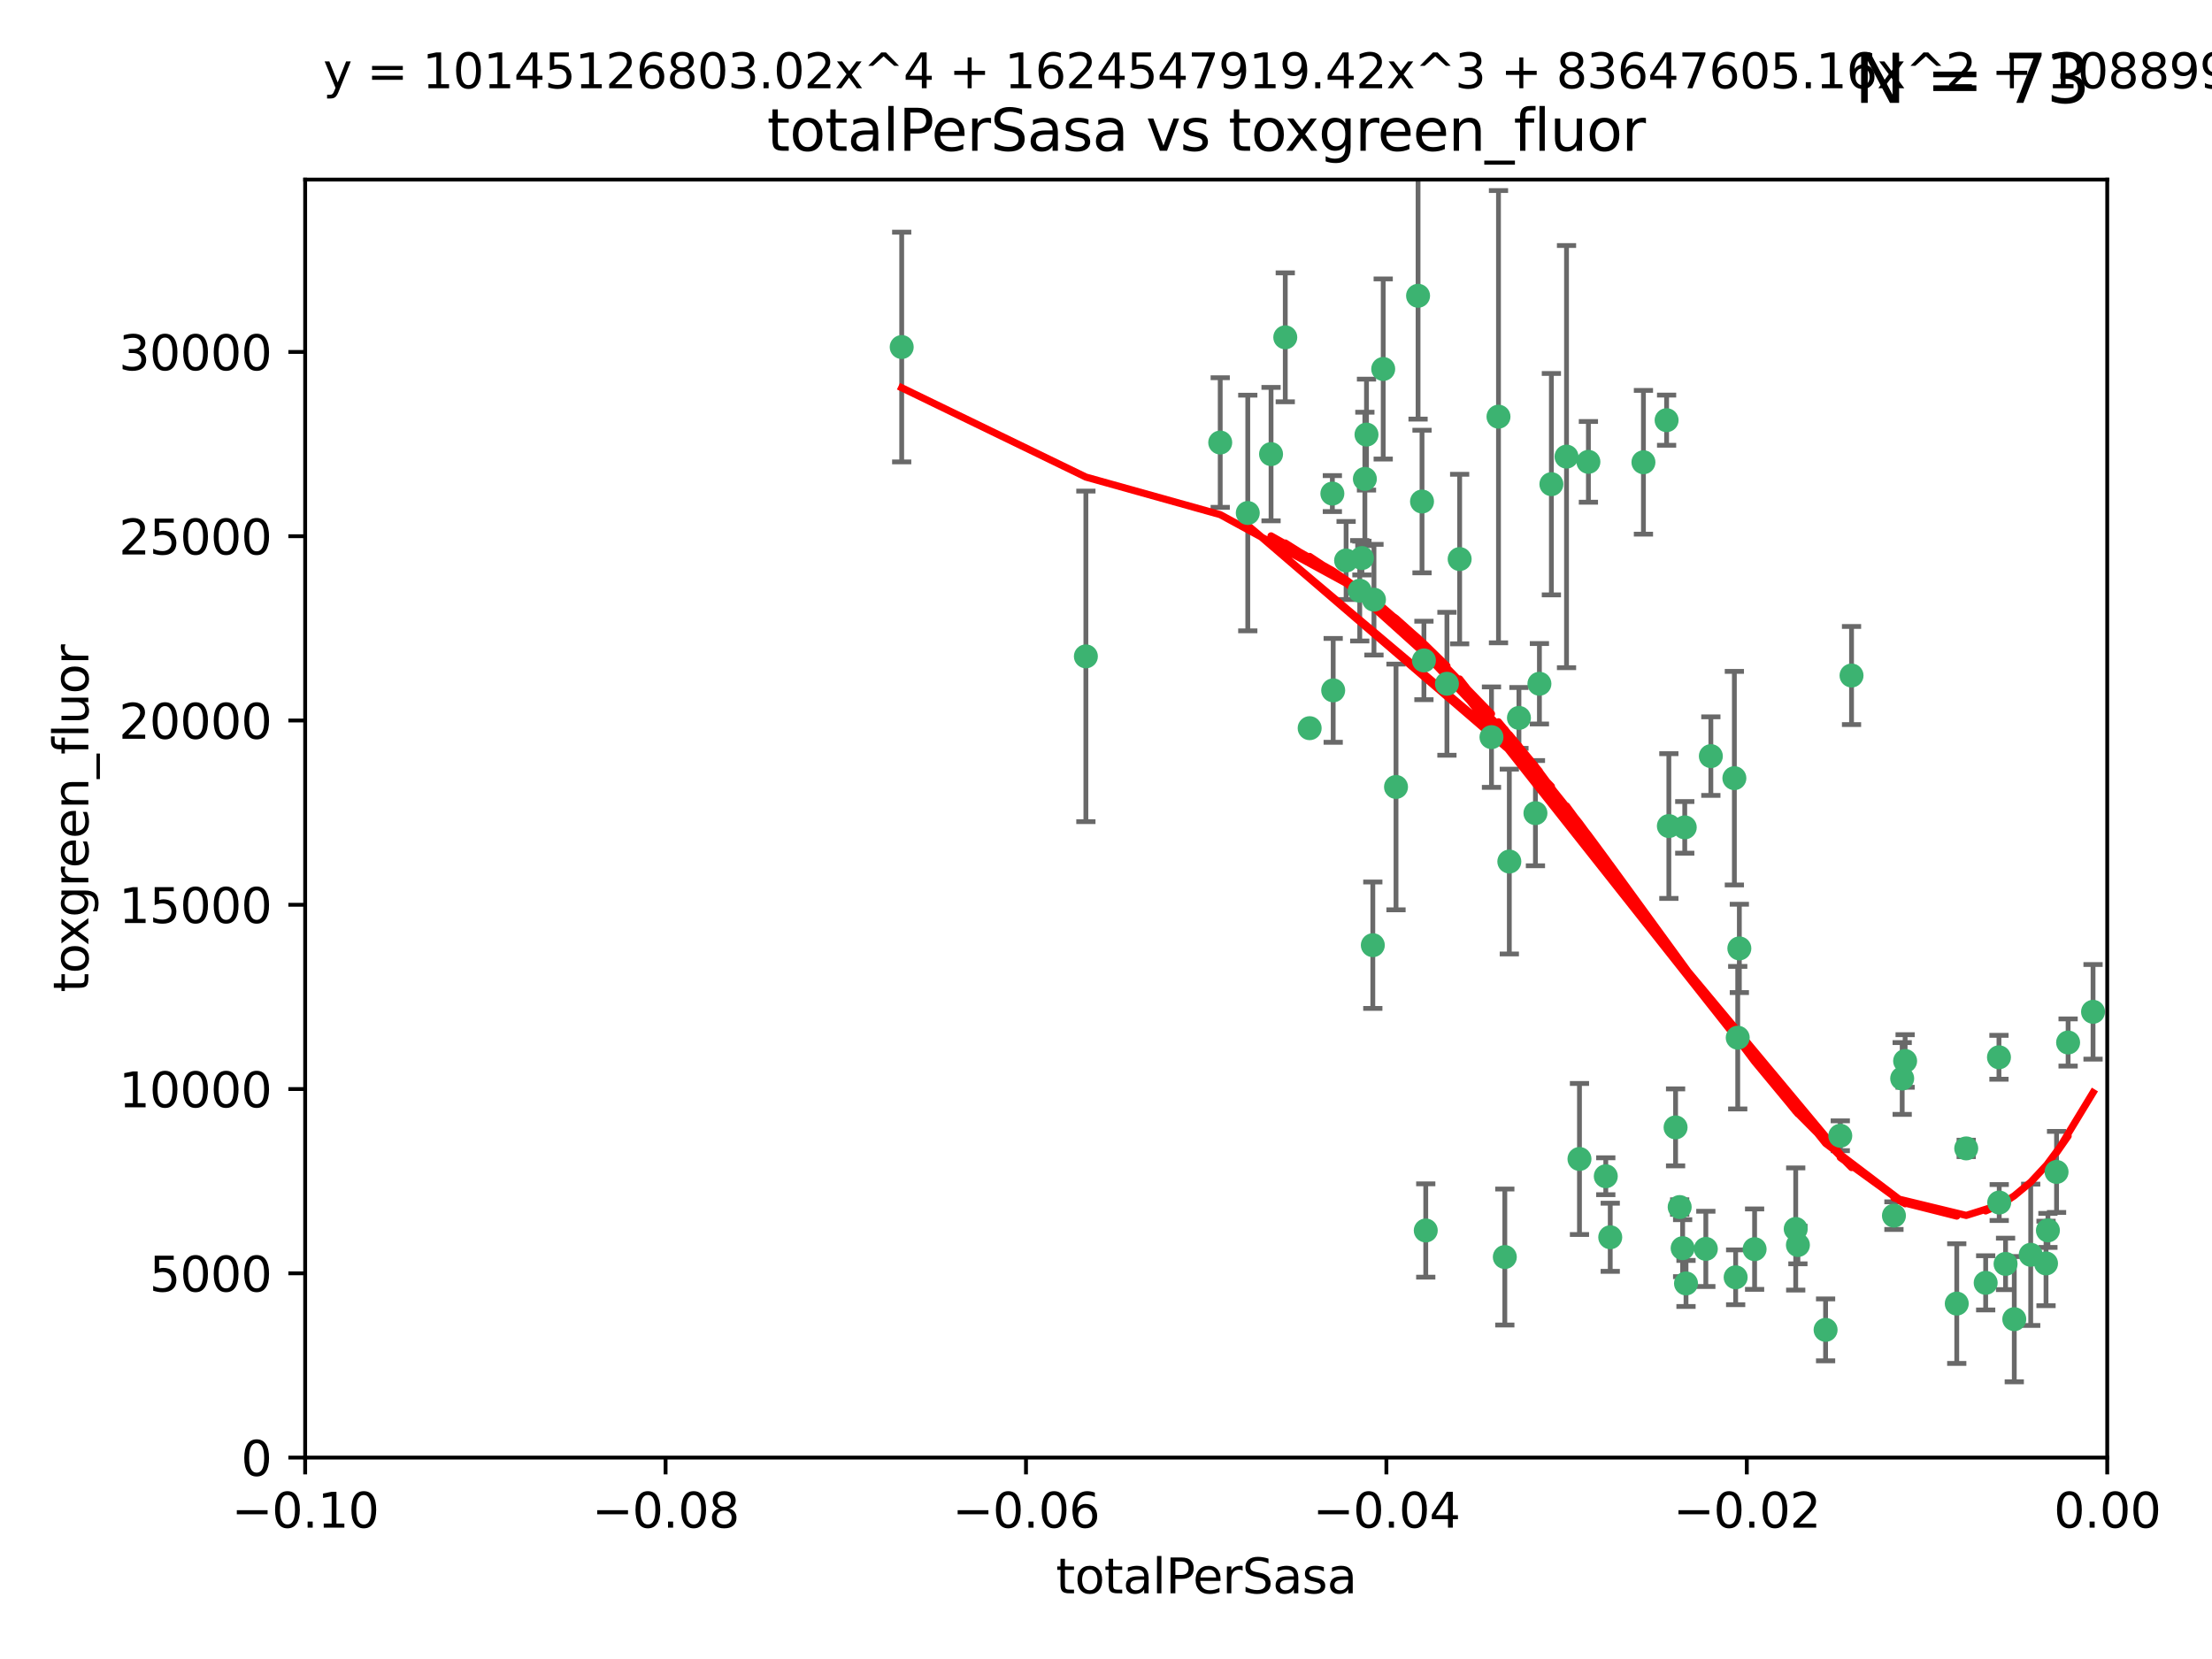 <?xml version="1.0" encoding="utf-8" standalone="no"?>
<!DOCTYPE svg PUBLIC "-//W3C//DTD SVG 1.1//EN"
  "http://www.w3.org/Graphics/SVG/1.1/DTD/svg11.dtd">
<svg xmlns:xlink="http://www.w3.org/1999/xlink" width="460.8pt" height="345.6pt" viewBox="0 0 460.8 345.6" xmlns="http://www.w3.org/2000/svg" version="1.1">
 <defs>
  <style type="text/css">*{stroke-linejoin: round; stroke-linecap: butt}</style>
 </defs>
 <g id="figure_1">
  <g id="patch_1">
   <path d="M 0 345.6 
L 460.8 345.6 
L 460.8 0 
L 0 0 
z
" style="fill: #ffffff"/>
  </g>
  <g id="axes_1">
   <g id="patch_2">
    <path d="M 63.571 303.64 
L 438.975 303.64 
L 438.975 37.411 
L 63.571 37.411 
z
" style="fill: #ffffff"/>
   </g>
   <g id="PathCollection_1">
    <defs>
     <path id="m54c0ca2efa" d="M 0 1.118 
C 0.297 1.118 0.581 1 0.791 0.791 
C 1 0.581 1.118 0.297 1.118 0 
C 1.118 -0.297 1 -0.581 0.791 -0.791 
C 0.581 -1 0.297 -1.118 0 -1.118 
C -0.297 -1.118 -0.581 -1 -0.791 -0.791 
C -1 -0.581 -1.118 -0.297 -1.118 0 
C -1.118 0.297 -1 0.581 -0.791 0.791 
C -0.581 1 -0.297 1.118 0 1.118 
z
" style="stroke: #3cb371"/>
    </defs>
    <g clip-path="url(#p24a2ce136f)">
     <use xlink:href="#m54c0ca2efa" x="187.841" y="72.294" style="fill: #3cb371; stroke: #3cb371"/>
     <use xlink:href="#m54c0ca2efa" x="226.209" y="136.733" style="fill: #3cb371; stroke: #3cb371"/>
     <use xlink:href="#m54c0ca2efa" x="254.195" y="92.187" style="fill: #3cb371; stroke: #3cb371"/>
     <use xlink:href="#m54c0ca2efa" x="284.327" y="99.763" style="fill: #3cb371; stroke: #3cb371"/>
     <use xlink:href="#m54c0ca2efa" x="267.746" y="70.271" style="fill: #3cb371; stroke: #3cb371"/>
     <use xlink:href="#m54c0ca2efa" x="283.714" y="116.252" style="fill: #3cb371; stroke: #3cb371"/>
     <use xlink:href="#m54c0ca2efa" x="283.258" y="123.063" style="fill: #3cb371; stroke: #3cb371"/>
     <use xlink:href="#m54c0ca2efa" x="272.826" y="151.693" style="fill: #3cb371; stroke: #3cb371"/>
     <use xlink:href="#m54c0ca2efa" x="290.815" y="163.936" style="fill: #3cb371; stroke: #3cb371"/>
     <use xlink:href="#m54c0ca2efa" x="296.232" y="104.476" style="fill: #3cb371; stroke: #3cb371"/>
     <use xlink:href="#m54c0ca2efa" x="277.728" y="143.815" style="fill: #3cb371; stroke: #3cb371"/>
     <use xlink:href="#m54c0ca2efa" x="280.418" y="116.762" style="fill: #3cb371; stroke: #3cb371"/>
     <use xlink:href="#m54c0ca2efa" x="288.148" y="76.865" style="fill: #3cb371; stroke: #3cb371"/>
     <use xlink:href="#m54c0ca2efa" x="295.409" y="61.614" style="fill: #3cb371; stroke: #3cb371"/>
     <use xlink:href="#m54c0ca2efa" x="310.702" y="153.559" style="fill: #3cb371; stroke: #3cb371"/>
     <use xlink:href="#m54c0ca2efa" x="277.556" y="102.821" style="fill: #3cb371; stroke: #3cb371"/>
     <use xlink:href="#m54c0ca2efa" x="264.783" y="94.6" style="fill: #3cb371; stroke: #3cb371"/>
     <use xlink:href="#m54c0ca2efa" x="285.983" y="196.901" style="fill: #3cb371; stroke: #3cb371"/>
     <use xlink:href="#m54c0ca2efa" x="296.63" y="137.58" style="fill: #3cb371; stroke: #3cb371"/>
     <use xlink:href="#m54c0ca2efa" x="301.422" y="142.442" style="fill: #3cb371; stroke: #3cb371"/>
     <use xlink:href="#m54c0ca2efa" x="284.666" y="90.534" style="fill: #3cb371; stroke: #3cb371"/>
     <use xlink:href="#m54c0ca2efa" x="316.423" y="149.553" style="fill: #3cb371; stroke: #3cb371"/>
     <use xlink:href="#m54c0ca2efa" x="286.223" y="124.926" style="fill: #3cb371; stroke: #3cb371"/>
     <use xlink:href="#m54c0ca2efa" x="323.182" y="100.862" style="fill: #3cb371; stroke: #3cb371"/>
     <use xlink:href="#m54c0ca2efa" x="259.935" y="106.867" style="fill: #3cb371; stroke: #3cb371"/>
     <use xlink:href="#m54c0ca2efa" x="320.689" y="142.44" style="fill: #3cb371; stroke: #3cb371"/>
     <use xlink:href="#m54c0ca2efa" x="312.163" y="86.8" style="fill: #3cb371; stroke: #3cb371"/>
     <use xlink:href="#m54c0ca2efa" x="329.033" y="241.437" style="fill: #3cb371; stroke: #3cb371"/>
     <use xlink:href="#m54c0ca2efa" x="342.358" y="96.298" style="fill: #3cb371; stroke: #3cb371"/>
     <use xlink:href="#m54c0ca2efa" x="326.335" y="95.121" style="fill: #3cb371; stroke: #3cb371"/>
     <use xlink:href="#m54c0ca2efa" x="349.906" y="251.452" style="fill: #3cb371; stroke: #3cb371"/>
     <use xlink:href="#m54c0ca2efa" x="334.515" y="245.034" style="fill: #3cb371; stroke: #3cb371"/>
     <use xlink:href="#m54c0ca2efa" x="330.894" y="96.211" style="fill: #3cb371; stroke: #3cb371"/>
     <use xlink:href="#m54c0ca2efa" x="314.42" y="179.478" style="fill: #3cb371; stroke: #3cb371"/>
     <use xlink:href="#m54c0ca2efa" x="319.86" y="169.397" style="fill: #3cb371; stroke: #3cb371"/>
     <use xlink:href="#m54c0ca2efa" x="347.183" y="87.531" style="fill: #3cb371; stroke: #3cb371"/>
     <use xlink:href="#m54c0ca2efa" x="356.402" y="157.513" style="fill: #3cb371; stroke: #3cb371"/>
     <use xlink:href="#m54c0ca2efa" x="304.073" y="116.464" style="fill: #3cb371; stroke: #3cb371"/>
     <use xlink:href="#m54c0ca2efa" x="347.654" y="172.082" style="fill: #3cb371; stroke: #3cb371"/>
     <use xlink:href="#m54c0ca2efa" x="349.055" y="234.855" style="fill: #3cb371; stroke: #3cb371"/>
     <use xlink:href="#m54c0ca2efa" x="313.481" y="261.86" style="fill: #3cb371; stroke: #3cb371"/>
     <use xlink:href="#m54c0ca2efa" x="350.965" y="172.356" style="fill: #3cb371; stroke: #3cb371"/>
     <use xlink:href="#m54c0ca2efa" x="351.226" y="267.365" style="fill: #3cb371; stroke: #3cb371"/>
     <use xlink:href="#m54c0ca2efa" x="362.001" y="216.17" style="fill: #3cb371; stroke: #3cb371"/>
     <use xlink:href="#m54c0ca2efa" x="335.443" y="257.745" style="fill: #3cb371; stroke: #3cb371"/>
     <use xlink:href="#m54c0ca2efa" x="361.301" y="162.105" style="fill: #3cb371; stroke: #3cb371"/>
     <use xlink:href="#m54c0ca2efa" x="374.538" y="259.36" style="fill: #3cb371; stroke: #3cb371"/>
     <use xlink:href="#m54c0ca2efa" x="365.516" y="260.221" style="fill: #3cb371; stroke: #3cb371"/>
     <use xlink:href="#m54c0ca2efa" x="355.356" y="260.163" style="fill: #3cb371; stroke: #3cb371"/>
     <use xlink:href="#m54c0ca2efa" x="350.525" y="260.019" style="fill: #3cb371; stroke: #3cb371"/>
     <use xlink:href="#m54c0ca2efa" x="385.708" y="140.722" style="fill: #3cb371; stroke: #3cb371"/>
     <use xlink:href="#m54c0ca2efa" x="374.081" y="256.018" style="fill: #3cb371; stroke: #3cb371"/>
     <use xlink:href="#m54c0ca2efa" x="362.337" y="197.571" style="fill: #3cb371; stroke: #3cb371"/>
     <use xlink:href="#m54c0ca2efa" x="361.568" y="266.086" style="fill: #3cb371; stroke: #3cb371"/>
     <use xlink:href="#m54c0ca2efa" x="297.012" y="256.331" style="fill: #3cb371; stroke: #3cb371"/>
     <use xlink:href="#m54c0ca2efa" x="380.305" y="277.035" style="fill: #3cb371; stroke: #3cb371"/>
     <use xlink:href="#m54c0ca2efa" x="396.872" y="221.023" style="fill: #3cb371; stroke: #3cb371"/>
     <use xlink:href="#m54c0ca2efa" x="383.363" y="236.599" style="fill: #3cb371; stroke: #3cb371"/>
     <use xlink:href="#m54c0ca2efa" x="396.26" y="224.667" style="fill: #3cb371; stroke: #3cb371"/>
     <use xlink:href="#m54c0ca2efa" x="407.628" y="271.563" style="fill: #3cb371; stroke: #3cb371"/>
     <use xlink:href="#m54c0ca2efa" x="394.542" y="253.241" style="fill: #3cb371; stroke: #3cb371"/>
     <use xlink:href="#m54c0ca2efa" x="409.599" y="239.234" style="fill: #3cb371; stroke: #3cb371"/>
     <use xlink:href="#m54c0ca2efa" x="416.474" y="250.509" style="fill: #3cb371; stroke: #3cb371"/>
     <use xlink:href="#m54c0ca2efa" x="413.653" y="267.238" style="fill: #3cb371; stroke: #3cb371"/>
     <use xlink:href="#m54c0ca2efa" x="416.421" y="220.252" style="fill: #3cb371; stroke: #3cb371"/>
     <use xlink:href="#m54c0ca2efa" x="417.796" y="263.294" style="fill: #3cb371; stroke: #3cb371"/>
     <use xlink:href="#m54c0ca2efa" x="419.611" y="274.808" style="fill: #3cb371; stroke: #3cb371"/>
     <use xlink:href="#m54c0ca2efa" x="423.033" y="261.393" style="fill: #3cb371; stroke: #3cb371"/>
     <use xlink:href="#m54c0ca2efa" x="426.618" y="256.316" style="fill: #3cb371; stroke: #3cb371"/>
     <use xlink:href="#m54c0ca2efa" x="426.224" y="263.195" style="fill: #3cb371; stroke: #3cb371"/>
     <use xlink:href="#m54c0ca2efa" x="430.825" y="217.17" style="fill: #3cb371; stroke: #3cb371"/>
     <use xlink:href="#m54c0ca2efa" x="428.419" y="244.135" style="fill: #3cb371; stroke: #3cb371"/>
     <use xlink:href="#m54c0ca2efa" x="436.019" y="210.779" style="fill: #3cb371; stroke: #3cb371"/>
    </g>
   </g>
   <g id="matplotlib.axis_1">
    <g id="xtick_1">
     <g id="line2d_1">
      <defs>
       <path id="ma387db0daf" d="M 0 0 
L 0 3.5 
" style="stroke: #000000; stroke-width: 0.8"/>
      </defs>
      <g>
       <use xlink:href="#ma387db0daf" x="63.571" y="303.64" style="stroke: #000000; stroke-width: 0.8"/>
      </g>
     </g>
     <g id="text_1">
      <!-- −0.10 -->
      <g transform="translate(48.249 318.238)scale(0.1 -0.1)">
       <defs>
        <path id="DejaVuSans-2212" d="M 678 2272 
L 4684 2272 
L 4684 1741 
L 678 1741 
L 678 2272 
z
" transform="scale(0.016)"/>
        <path id="DejaVuSans-30" d="M 2034 4250 
Q 1547 4250 1301 3770 
Q 1056 3291 1056 2328 
Q 1056 1369 1301 889 
Q 1547 409 2034 409 
Q 2525 409 2770 889 
Q 3016 1369 3016 2328 
Q 3016 3291 2770 3770 
Q 2525 4250 2034 4250 
z
M 2034 4750 
Q 2819 4750 3233 4129 
Q 3647 3509 3647 2328 
Q 3647 1150 3233 529 
Q 2819 -91 2034 -91 
Q 1250 -91 836 529 
Q 422 1150 422 2328 
Q 422 3509 836 4129 
Q 1250 4750 2034 4750 
z
" transform="scale(0.016)"/>
        <path id="DejaVuSans-2e" d="M 684 794 
L 1344 794 
L 1344 0 
L 684 0 
L 684 794 
z
" transform="scale(0.016)"/>
        <path id="DejaVuSans-31" d="M 794 531 
L 1825 531 
L 1825 4091 
L 703 3866 
L 703 4441 
L 1819 4666 
L 2450 4666 
L 2450 531 
L 3481 531 
L 3481 0 
L 794 0 
L 794 531 
z
" transform="scale(0.016)"/>
       </defs>
       <use xlink:href="#DejaVuSans-2212"/>
       <use xlink:href="#DejaVuSans-30" x="83.789"/>
       <use xlink:href="#DejaVuSans-2e" x="147.412"/>
       <use xlink:href="#DejaVuSans-31" x="179.199"/>
       <use xlink:href="#DejaVuSans-30" x="242.822"/>
      </g>
     </g>
    </g>
    <g id="xtick_2">
     <g id="line2d_2">
      <g>
       <use xlink:href="#ma387db0daf" x="138.652" y="303.64" style="stroke: #000000; stroke-width: 0.8"/>
      </g>
     </g>
     <g id="text_2">
      <!-- −0.08 -->
      <g transform="translate(123.329 318.238)scale(0.1 -0.1)">
       <defs>
        <path id="DejaVuSans-38" d="M 2034 2216 
Q 1584 2216 1326 1975 
Q 1069 1734 1069 1313 
Q 1069 891 1326 650 
Q 1584 409 2034 409 
Q 2484 409 2743 651 
Q 3003 894 3003 1313 
Q 3003 1734 2745 1975 
Q 2488 2216 2034 2216 
z
M 1403 2484 
Q 997 2584 770 2862 
Q 544 3141 544 3541 
Q 544 4100 942 4425 
Q 1341 4750 2034 4750 
Q 2731 4750 3128 4425 
Q 3525 4100 3525 3541 
Q 3525 3141 3298 2862 
Q 3072 2584 2669 2484 
Q 3125 2378 3379 2068 
Q 3634 1759 3634 1313 
Q 3634 634 3220 271 
Q 2806 -91 2034 -91 
Q 1263 -91 848 271 
Q 434 634 434 1313 
Q 434 1759 690 2068 
Q 947 2378 1403 2484 
z
M 1172 3481 
Q 1172 3119 1398 2916 
Q 1625 2713 2034 2713 
Q 2441 2713 2670 2916 
Q 2900 3119 2900 3481 
Q 2900 3844 2670 4047 
Q 2441 4250 2034 4250 
Q 1625 4250 1398 4047 
Q 1172 3844 1172 3481 
z
" transform="scale(0.016)"/>
       </defs>
       <use xlink:href="#DejaVuSans-2212"/>
       <use xlink:href="#DejaVuSans-30" x="83.789"/>
       <use xlink:href="#DejaVuSans-2e" x="147.412"/>
       <use xlink:href="#DejaVuSans-30" x="179.199"/>
       <use xlink:href="#DejaVuSans-38" x="242.822"/>
      </g>
     </g>
    </g>
    <g id="xtick_3">
     <g id="line2d_3">
      <g>
       <use xlink:href="#ma387db0daf" x="213.733" y="303.64" style="stroke: #000000; stroke-width: 0.8"/>
      </g>
     </g>
     <g id="text_3">
      <!-- −0.06 -->
      <g transform="translate(198.41 318.238)scale(0.1 -0.1)">
       <defs>
        <path id="DejaVuSans-36" d="M 2113 2584 
Q 1688 2584 1439 2293 
Q 1191 2003 1191 1497 
Q 1191 994 1439 701 
Q 1688 409 2113 409 
Q 2538 409 2786 701 
Q 3034 994 3034 1497 
Q 3034 2003 2786 2293 
Q 2538 2584 2113 2584 
z
M 3366 4563 
L 3366 3988 
Q 3128 4100 2886 4159 
Q 2644 4219 2406 4219 
Q 1781 4219 1451 3797 
Q 1122 3375 1075 2522 
Q 1259 2794 1537 2939 
Q 1816 3084 2150 3084 
Q 2853 3084 3261 2657 
Q 3669 2231 3669 1497 
Q 3669 778 3244 343 
Q 2819 -91 2113 -91 
Q 1303 -91 875 529 
Q 447 1150 447 2328 
Q 447 3434 972 4092 
Q 1497 4750 2381 4750 
Q 2619 4750 2861 4703 
Q 3103 4656 3366 4563 
z
" transform="scale(0.016)"/>
       </defs>
       <use xlink:href="#DejaVuSans-2212"/>
       <use xlink:href="#DejaVuSans-30" x="83.789"/>
       <use xlink:href="#DejaVuSans-2e" x="147.412"/>
       <use xlink:href="#DejaVuSans-30" x="179.199"/>
       <use xlink:href="#DejaVuSans-36" x="242.822"/>
      </g>
     </g>
    </g>
    <g id="xtick_4">
     <g id="line2d_4">
      <g>
       <use xlink:href="#ma387db0daf" x="288.813" y="303.64" style="stroke: #000000; stroke-width: 0.8"/>
      </g>
     </g>
     <g id="text_4">
      <!-- −0.04 -->
      <g transform="translate(273.491 318.238)scale(0.1 -0.1)">
       <defs>
        <path id="DejaVuSans-34" d="M 2419 4116 
L 825 1625 
L 2419 1625 
L 2419 4116 
z
M 2253 4666 
L 3047 4666 
L 3047 1625 
L 3713 1625 
L 3713 1100 
L 3047 1100 
L 3047 0 
L 2419 0 
L 2419 1100 
L 313 1100 
L 313 1709 
L 2253 4666 
z
" transform="scale(0.016)"/>
       </defs>
       <use xlink:href="#DejaVuSans-2212"/>
       <use xlink:href="#DejaVuSans-30" x="83.789"/>
       <use xlink:href="#DejaVuSans-2e" x="147.412"/>
       <use xlink:href="#DejaVuSans-30" x="179.199"/>
       <use xlink:href="#DejaVuSans-34" x="242.822"/>
      </g>
     </g>
    </g>
    <g id="xtick_5">
     <g id="line2d_5">
      <g>
       <use xlink:href="#ma387db0daf" x="363.894" y="303.64" style="stroke: #000000; stroke-width: 0.8"/>
      </g>
     </g>
     <g id="text_5">
      <!-- −0.02 -->
      <g transform="translate(348.572 318.238)scale(0.1 -0.1)">
       <defs>
        <path id="DejaVuSans-32" d="M 1228 531 
L 3431 531 
L 3431 0 
L 469 0 
L 469 531 
Q 828 903 1448 1529 
Q 2069 2156 2228 2338 
Q 2531 2678 2651 2914 
Q 2772 3150 2772 3378 
Q 2772 3750 2511 3984 
Q 2250 4219 1831 4219 
Q 1534 4219 1204 4116 
Q 875 4013 500 3803 
L 500 4441 
Q 881 4594 1212 4672 
Q 1544 4750 1819 4750 
Q 2544 4750 2975 4387 
Q 3406 4025 3406 3419 
Q 3406 3131 3298 2873 
Q 3191 2616 2906 2266 
Q 2828 2175 2409 1742 
Q 1991 1309 1228 531 
z
" transform="scale(0.016)"/>
       </defs>
       <use xlink:href="#DejaVuSans-2212"/>
       <use xlink:href="#DejaVuSans-30" x="83.789"/>
       <use xlink:href="#DejaVuSans-2e" x="147.412"/>
       <use xlink:href="#DejaVuSans-30" x="179.199"/>
       <use xlink:href="#DejaVuSans-32" x="242.822"/>
      </g>
     </g>
    </g>
    <g id="xtick_6">
     <g id="line2d_6">
      <g>
       <use xlink:href="#ma387db0daf" x="438.975" y="303.64" style="stroke: #000000; stroke-width: 0.8"/>
      </g>
     </g>
     <g id="text_6">
      <!-- 0.00 -->
      <g transform="translate(427.842 318.238)scale(0.1 -0.1)">
       <use xlink:href="#DejaVuSans-30"/>
       <use xlink:href="#DejaVuSans-2e" x="63.623"/>
       <use xlink:href="#DejaVuSans-30" x="95.41"/>
       <use xlink:href="#DejaVuSans-30" x="159.033"/>
      </g>
     </g>
    </g>
    <g id="text_7">
     <!-- totalPerSasa -->
     <g transform="translate(219.968 331.917)scale(0.1 -0.1)">
      <defs>
       <path id="DejaVuSans-74" d="M 1172 4494 
L 1172 3500 
L 2356 3500 
L 2356 3053 
L 1172 3053 
L 1172 1153 
Q 1172 725 1289 603 
Q 1406 481 1766 481 
L 2356 481 
L 2356 0 
L 1766 0 
Q 1100 0 847 248 
Q 594 497 594 1153 
L 594 3053 
L 172 3053 
L 172 3500 
L 594 3500 
L 594 4494 
L 1172 4494 
z
" transform="scale(0.016)"/>
       <path id="DejaVuSans-6f" d="M 1959 3097 
Q 1497 3097 1228 2736 
Q 959 2375 959 1747 
Q 959 1119 1226 758 
Q 1494 397 1959 397 
Q 2419 397 2687 759 
Q 2956 1122 2956 1747 
Q 2956 2369 2687 2733 
Q 2419 3097 1959 3097 
z
M 1959 3584 
Q 2709 3584 3137 3096 
Q 3566 2609 3566 1747 
Q 3566 888 3137 398 
Q 2709 -91 1959 -91 
Q 1206 -91 779 398 
Q 353 888 353 1747 
Q 353 2609 779 3096 
Q 1206 3584 1959 3584 
z
" transform="scale(0.016)"/>
       <path id="DejaVuSans-61" d="M 2194 1759 
Q 1497 1759 1228 1600 
Q 959 1441 959 1056 
Q 959 750 1161 570 
Q 1363 391 1709 391 
Q 2188 391 2477 730 
Q 2766 1069 2766 1631 
L 2766 1759 
L 2194 1759 
z
M 3341 1997 
L 3341 0 
L 2766 0 
L 2766 531 
Q 2569 213 2275 61 
Q 1981 -91 1556 -91 
Q 1019 -91 701 211 
Q 384 513 384 1019 
Q 384 1609 779 1909 
Q 1175 2209 1959 2209 
L 2766 2209 
L 2766 2266 
Q 2766 2663 2505 2880 
Q 2244 3097 1772 3097 
Q 1472 3097 1187 3025 
Q 903 2953 641 2809 
L 641 3341 
Q 956 3463 1253 3523 
Q 1550 3584 1831 3584 
Q 2591 3584 2966 3190 
Q 3341 2797 3341 1997 
z
" transform="scale(0.016)"/>
       <path id="DejaVuSans-6c" d="M 603 4863 
L 1178 4863 
L 1178 0 
L 603 0 
L 603 4863 
z
" transform="scale(0.016)"/>
       <path id="DejaVuSans-50" d="M 1259 4147 
L 1259 2394 
L 2053 2394 
Q 2494 2394 2734 2622 
Q 2975 2850 2975 3272 
Q 2975 3691 2734 3919 
Q 2494 4147 2053 4147 
L 1259 4147 
z
M 628 4666 
L 2053 4666 
Q 2838 4666 3239 4311 
Q 3641 3956 3641 3272 
Q 3641 2581 3239 2228 
Q 2838 1875 2053 1875 
L 1259 1875 
L 1259 0 
L 628 0 
L 628 4666 
z
" transform="scale(0.016)"/>
       <path id="DejaVuSans-65" d="M 3597 1894 
L 3597 1613 
L 953 1613 
Q 991 1019 1311 708 
Q 1631 397 2203 397 
Q 2534 397 2845 478 
Q 3156 559 3463 722 
L 3463 178 
Q 3153 47 2828 -22 
Q 2503 -91 2169 -91 
Q 1331 -91 842 396 
Q 353 884 353 1716 
Q 353 2575 817 3079 
Q 1281 3584 2069 3584 
Q 2775 3584 3186 3129 
Q 3597 2675 3597 1894 
z
M 3022 2063 
Q 3016 2534 2758 2815 
Q 2500 3097 2075 3097 
Q 1594 3097 1305 2825 
Q 1016 2553 972 2059 
L 3022 2063 
z
" transform="scale(0.016)"/>
       <path id="DejaVuSans-72" d="M 2631 2963 
Q 2534 3019 2420 3045 
Q 2306 3072 2169 3072 
Q 1681 3072 1420 2755 
Q 1159 2438 1159 1844 
L 1159 0 
L 581 0 
L 581 3500 
L 1159 3500 
L 1159 2956 
Q 1341 3275 1631 3429 
Q 1922 3584 2338 3584 
Q 2397 3584 2469 3576 
Q 2541 3569 2628 3553 
L 2631 2963 
z
" transform="scale(0.016)"/>
       <path id="DejaVuSans-53" d="M 3425 4513 
L 3425 3897 
Q 3066 4069 2747 4153 
Q 2428 4238 2131 4238 
Q 1616 4238 1336 4038 
Q 1056 3838 1056 3469 
Q 1056 3159 1242 3001 
Q 1428 2844 1947 2747 
L 2328 2669 
Q 3034 2534 3370 2195 
Q 3706 1856 3706 1288 
Q 3706 609 3251 259 
Q 2797 -91 1919 -91 
Q 1588 -91 1214 -16 
Q 841 59 441 206 
L 441 856 
Q 825 641 1194 531 
Q 1563 422 1919 422 
Q 2459 422 2753 634 
Q 3047 847 3047 1241 
Q 3047 1584 2836 1778 
Q 2625 1972 2144 2069 
L 1759 2144 
Q 1053 2284 737 2584 
Q 422 2884 422 3419 
Q 422 4038 858 4394 
Q 1294 4750 2059 4750 
Q 2388 4750 2728 4690 
Q 3069 4631 3425 4513 
z
" transform="scale(0.016)"/>
       <path id="DejaVuSans-73" d="M 2834 3397 
L 2834 2853 
Q 2591 2978 2328 3040 
Q 2066 3103 1784 3103 
Q 1356 3103 1142 2972 
Q 928 2841 928 2578 
Q 928 2378 1081 2264 
Q 1234 2150 1697 2047 
L 1894 2003 
Q 2506 1872 2764 1633 
Q 3022 1394 3022 966 
Q 3022 478 2636 193 
Q 2250 -91 1575 -91 
Q 1294 -91 989 -36 
Q 684 19 347 128 
L 347 722 
Q 666 556 975 473 
Q 1284 391 1588 391 
Q 1994 391 2212 530 
Q 2431 669 2431 922 
Q 2431 1156 2273 1281 
Q 2116 1406 1581 1522 
L 1381 1569 
Q 847 1681 609 1914 
Q 372 2147 372 2553 
Q 372 3047 722 3315 
Q 1072 3584 1716 3584 
Q 2034 3584 2315 3537 
Q 2597 3491 2834 3397 
z
" transform="scale(0.016)"/>
      </defs>
      <use xlink:href="#DejaVuSans-74"/>
      <use xlink:href="#DejaVuSans-6f" x="39.209"/>
      <use xlink:href="#DejaVuSans-74" x="100.391"/>
      <use xlink:href="#DejaVuSans-61" x="139.6"/>
      <use xlink:href="#DejaVuSans-6c" x="200.879"/>
      <use xlink:href="#DejaVuSans-50" x="228.662"/>
      <use xlink:href="#DejaVuSans-65" x="285.34"/>
      <use xlink:href="#DejaVuSans-72" x="346.863"/>
      <use xlink:href="#DejaVuSans-53" x="387.977"/>
      <use xlink:href="#DejaVuSans-61" x="451.453"/>
      <use xlink:href="#DejaVuSans-73" x="512.732"/>
      <use xlink:href="#DejaVuSans-61" x="564.832"/>
     </g>
    </g>
   </g>
   <g id="matplotlib.axis_2">
    <g id="ytick_1">
     <g id="line2d_7">
      <defs>
       <path id="m10b42ba3bd" d="M 0 0 
L -3.5 0 
" style="stroke: #000000; stroke-width: 0.8"/>
      </defs>
      <g>
       <use xlink:href="#m10b42ba3bd" x="63.571" y="303.64" style="stroke: #000000; stroke-width: 0.8"/>
      </g>
     </g>
     <g id="text_8">
      <!-- 0 -->
      <g transform="translate(50.209 307.439)scale(0.1 -0.1)">
       <use xlink:href="#DejaVuSans-30"/>
      </g>
     </g>
    </g>
    <g id="ytick_2">
     <g id="line2d_8">
      <g>
       <use xlink:href="#m10b42ba3bd" x="63.571" y="265.253" style="stroke: #000000; stroke-width: 0.8"/>
      </g>
     </g>
     <g id="text_9">
      <!-- 5000 -->
      <g transform="translate(31.121 269.052)scale(0.1 -0.1)">
       <defs>
        <path id="DejaVuSans-35" d="M 691 4666 
L 3169 4666 
L 3169 4134 
L 1269 4134 
L 1269 2991 
Q 1406 3038 1543 3061 
Q 1681 3084 1819 3084 
Q 2600 3084 3056 2656 
Q 3513 2228 3513 1497 
Q 3513 744 3044 326 
Q 2575 -91 1722 -91 
Q 1428 -91 1123 -41 
Q 819 9 494 109 
L 494 744 
Q 775 591 1075 516 
Q 1375 441 1709 441 
Q 2250 441 2565 725 
Q 2881 1009 2881 1497 
Q 2881 1984 2565 2268 
Q 2250 2553 1709 2553 
Q 1456 2553 1204 2497 
Q 953 2441 691 2322 
L 691 4666 
z
" transform="scale(0.016)"/>
       </defs>
       <use xlink:href="#DejaVuSans-35"/>
       <use xlink:href="#DejaVuSans-30" x="63.623"/>
       <use xlink:href="#DejaVuSans-30" x="127.246"/>
       <use xlink:href="#DejaVuSans-30" x="190.869"/>
      </g>
     </g>
    </g>
    <g id="ytick_3">
     <g id="line2d_9">
      <g>
       <use xlink:href="#m10b42ba3bd" x="63.571" y="226.866" style="stroke: #000000; stroke-width: 0.8"/>
      </g>
     </g>
     <g id="text_10">
      <!-- 10000 -->
      <g transform="translate(24.759 230.665)scale(0.1 -0.1)">
       <use xlink:href="#DejaVuSans-31"/>
       <use xlink:href="#DejaVuSans-30" x="63.623"/>
       <use xlink:href="#DejaVuSans-30" x="127.246"/>
       <use xlink:href="#DejaVuSans-30" x="190.869"/>
       <use xlink:href="#DejaVuSans-30" x="254.492"/>
      </g>
     </g>
    </g>
    <g id="ytick_4">
     <g id="line2d_10">
      <g>
       <use xlink:href="#m10b42ba3bd" x="63.571" y="188.479" style="stroke: #000000; stroke-width: 0.8"/>
      </g>
     </g>
     <g id="text_11">
      <!-- 15000 -->
      <g transform="translate(24.759 192.278)scale(0.1 -0.1)">
       <use xlink:href="#DejaVuSans-31"/>
       <use xlink:href="#DejaVuSans-35" x="63.623"/>
       <use xlink:href="#DejaVuSans-30" x="127.246"/>
       <use xlink:href="#DejaVuSans-30" x="190.869"/>
       <use xlink:href="#DejaVuSans-30" x="254.492"/>
      </g>
     </g>
    </g>
    <g id="ytick_5">
     <g id="line2d_11">
      <g>
       <use xlink:href="#m10b42ba3bd" x="63.571" y="150.092" style="stroke: #000000; stroke-width: 0.8"/>
      </g>
     </g>
     <g id="text_12">
      <!-- 20000 -->
      <g transform="translate(24.759 153.891)scale(0.1 -0.1)">
       <use xlink:href="#DejaVuSans-32"/>
       <use xlink:href="#DejaVuSans-30" x="63.623"/>
       <use xlink:href="#DejaVuSans-30" x="127.246"/>
       <use xlink:href="#DejaVuSans-30" x="190.869"/>
       <use xlink:href="#DejaVuSans-30" x="254.492"/>
      </g>
     </g>
    </g>
    <g id="ytick_6">
     <g id="line2d_12">
      <g>
       <use xlink:href="#m10b42ba3bd" x="63.571" y="111.705" style="stroke: #000000; stroke-width: 0.8"/>
      </g>
     </g>
     <g id="text_13">
      <!-- 25000 -->
      <g transform="translate(24.759 115.504)scale(0.1 -0.1)">
       <use xlink:href="#DejaVuSans-32"/>
       <use xlink:href="#DejaVuSans-35" x="63.623"/>
       <use xlink:href="#DejaVuSans-30" x="127.246"/>
       <use xlink:href="#DejaVuSans-30" x="190.869"/>
       <use xlink:href="#DejaVuSans-30" x="254.492"/>
      </g>
     </g>
    </g>
    <g id="ytick_7">
     <g id="line2d_13">
      <g>
       <use xlink:href="#m10b42ba3bd" x="63.571" y="73.317" style="stroke: #000000; stroke-width: 0.8"/>
      </g>
     </g>
     <g id="text_14">
      <!-- 30000 -->
      <g transform="translate(24.759 77.117)scale(0.1 -0.1)">
       <defs>
        <path id="DejaVuSans-33" d="M 2597 2516 
Q 3050 2419 3304 2112 
Q 3559 1806 3559 1356 
Q 3559 666 3084 287 
Q 2609 -91 1734 -91 
Q 1441 -91 1130 -33 
Q 819 25 488 141 
L 488 750 
Q 750 597 1062 519 
Q 1375 441 1716 441 
Q 2309 441 2620 675 
Q 2931 909 2931 1356 
Q 2931 1769 2642 2001 
Q 2353 2234 1838 2234 
L 1294 2234 
L 1294 2753 
L 1863 2753 
Q 2328 2753 2575 2939 
Q 2822 3125 2822 3475 
Q 2822 3834 2567 4026 
Q 2313 4219 1838 4219 
Q 1578 4219 1281 4162 
Q 984 4106 628 3988 
L 628 4550 
Q 988 4650 1302 4700 
Q 1616 4750 1894 4750 
Q 2613 4750 3031 4423 
Q 3450 4097 3450 3541 
Q 3450 3153 3228 2886 
Q 3006 2619 2597 2516 
z
" transform="scale(0.016)"/>
       </defs>
       <use xlink:href="#DejaVuSans-33"/>
       <use xlink:href="#DejaVuSans-30" x="63.623"/>
       <use xlink:href="#DejaVuSans-30" x="127.246"/>
       <use xlink:href="#DejaVuSans-30" x="190.869"/>
       <use xlink:href="#DejaVuSans-30" x="254.492"/>
      </g>
     </g>
    </g>
    <g id="text_15">
     <!-- toxgreen_fluor -->
     <g transform="translate(18.401 206.72)rotate(-90)scale(0.1 -0.1)">
      <defs>
       <path id="DejaVuSans-78" d="M 3513 3500 
L 2247 1797 
L 3578 0 
L 2900 0 
L 1881 1375 
L 863 0 
L 184 0 
L 1544 1831 
L 300 3500 
L 978 3500 
L 1906 2253 
L 2834 3500 
L 3513 3500 
z
" transform="scale(0.016)"/>
       <path id="DejaVuSans-67" d="M 2906 1791 
Q 2906 2416 2648 2759 
Q 2391 3103 1925 3103 
Q 1463 3103 1205 2759 
Q 947 2416 947 1791 
Q 947 1169 1205 825 
Q 1463 481 1925 481 
Q 2391 481 2648 825 
Q 2906 1169 2906 1791 
z
M 3481 434 
Q 3481 -459 3084 -895 
Q 2688 -1331 1869 -1331 
Q 1566 -1331 1297 -1286 
Q 1028 -1241 775 -1147 
L 775 -588 
Q 1028 -725 1275 -790 
Q 1522 -856 1778 -856 
Q 2344 -856 2625 -561 
Q 2906 -266 2906 331 
L 2906 616 
Q 2728 306 2450 153 
Q 2172 0 1784 0 
Q 1141 0 747 490 
Q 353 981 353 1791 
Q 353 2603 747 3093 
Q 1141 3584 1784 3584 
Q 2172 3584 2450 3431 
Q 2728 3278 2906 2969 
L 2906 3500 
L 3481 3500 
L 3481 434 
z
" transform="scale(0.016)"/>
       <path id="DejaVuSans-6e" d="M 3513 2113 
L 3513 0 
L 2938 0 
L 2938 2094 
Q 2938 2591 2744 2837 
Q 2550 3084 2163 3084 
Q 1697 3084 1428 2787 
Q 1159 2491 1159 1978 
L 1159 0 
L 581 0 
L 581 3500 
L 1159 3500 
L 1159 2956 
Q 1366 3272 1645 3428 
Q 1925 3584 2291 3584 
Q 2894 3584 3203 3211 
Q 3513 2838 3513 2113 
z
" transform="scale(0.016)"/>
       <path id="DejaVuSans-5f" d="M 3263 -1063 
L 3263 -1509 
L -63 -1509 
L -63 -1063 
L 3263 -1063 
z
" transform="scale(0.016)"/>
       <path id="DejaVuSans-66" d="M 2375 4863 
L 2375 4384 
L 1825 4384 
Q 1516 4384 1395 4259 
Q 1275 4134 1275 3809 
L 1275 3500 
L 2222 3500 
L 2222 3053 
L 1275 3053 
L 1275 0 
L 697 0 
L 697 3053 
L 147 3053 
L 147 3500 
L 697 3500 
L 697 3744 
Q 697 4328 969 4595 
Q 1241 4863 1831 4863 
L 2375 4863 
z
" transform="scale(0.016)"/>
       <path id="DejaVuSans-75" d="M 544 1381 
L 544 3500 
L 1119 3500 
L 1119 1403 
Q 1119 906 1312 657 
Q 1506 409 1894 409 
Q 2359 409 2629 706 
Q 2900 1003 2900 1516 
L 2900 3500 
L 3475 3500 
L 3475 0 
L 2900 0 
L 2900 538 
Q 2691 219 2414 64 
Q 2138 -91 1772 -91 
Q 1169 -91 856 284 
Q 544 659 544 1381 
z
M 1991 3584 
L 1991 3584 
z
" transform="scale(0.016)"/>
      </defs>
      <use xlink:href="#DejaVuSans-74"/>
      <use xlink:href="#DejaVuSans-6f" x="39.209"/>
      <use xlink:href="#DejaVuSans-78" x="97.266"/>
      <use xlink:href="#DejaVuSans-67" x="156.445"/>
      <use xlink:href="#DejaVuSans-72" x="219.922"/>
      <use xlink:href="#DejaVuSans-65" x="258.785"/>
      <use xlink:href="#DejaVuSans-65" x="320.309"/>
      <use xlink:href="#DejaVuSans-6e" x="381.832"/>
      <use xlink:href="#DejaVuSans-5f" x="445.211"/>
      <use xlink:href="#DejaVuSans-66" x="495.211"/>
      <use xlink:href="#DejaVuSans-6c" x="530.416"/>
      <use xlink:href="#DejaVuSans-75" x="558.199"/>
      <use xlink:href="#DejaVuSans-6f" x="621.578"/>
      <use xlink:href="#DejaVuSans-72" x="682.76"/>
     </g>
    </g>
   </g>
   <g id="LineCollection_1">
    <path d="M 187.841 96.224 
L 187.841 48.364 
" clip-path="url(#p24a2ce136f)" style="fill: none; stroke: #696969"/>
    <path d="M 226.209 171.165 
L 226.209 102.302 
" clip-path="url(#p24a2ce136f)" style="fill: none; stroke: #696969"/>
    <path d="M 254.195 105.69 
L 254.195 78.685 
" clip-path="url(#p24a2ce136f)" style="fill: none; stroke: #696969"/>
    <path d="M 284.327 113.651 
L 284.327 85.875 
" clip-path="url(#p24a2ce136f)" style="fill: none; stroke: #696969"/>
    <path d="M 267.746 83.696 
L 267.746 56.846 
" clip-path="url(#p24a2ce136f)" style="fill: none; stroke: #696969"/>
    <path d="M 283.714 119.772 
L 283.714 112.733 
" clip-path="url(#p24a2ce136f)" style="fill: none; stroke: #696969"/>
    <path d="M 283.258 133.529 
L 283.258 112.598 
" clip-path="url(#p24a2ce136f)" style="fill: none; stroke: #696969"/>
    <path d="M 272.826 152.217 
L 272.826 151.168 
" clip-path="url(#p24a2ce136f)" style="fill: none; stroke: #696969"/>
    <path d="M 290.815 189.529 
L 290.815 138.343 
" clip-path="url(#p24a2ce136f)" style="fill: none; stroke: #696969"/>
    <path d="M 296.232 119.328 
L 296.232 89.623 
" clip-path="url(#p24a2ce136f)" style="fill: none; stroke: #696969"/>
    <path d="M 277.728 154.632 
L 277.728 132.999 
" clip-path="url(#p24a2ce136f)" style="fill: none; stroke: #696969"/>
    <path d="M 280.418 124.89 
L 280.418 108.635 
" clip-path="url(#p24a2ce136f)" style="fill: none; stroke: #696969"/>
    <path d="M 288.148 95.625 
L 288.148 58.105 
" clip-path="url(#p24a2ce136f)" style="fill: none; stroke: #696969"/>
    <path d="M 295.409 87.306 
L 295.409 35.922 
" clip-path="url(#p24a2ce136f)" style="fill: none; stroke: #696969"/>
    <path d="M 310.702 164.019 
L 310.702 143.098 
" clip-path="url(#p24a2ce136f)" style="fill: none; stroke: #696969"/>
    <path d="M 277.556 106.565 
L 277.556 99.077 
" clip-path="url(#p24a2ce136f)" style="fill: none; stroke: #696969"/>
    <path d="M 264.783 108.495 
L 264.783 80.704 
" clip-path="url(#p24a2ce136f)" style="fill: none; stroke: #696969"/>
    <path d="M 285.983 210.068 
L 285.983 183.734 
" clip-path="url(#p24a2ce136f)" style="fill: none; stroke: #696969"/>
    <path d="M 296.63 145.75 
L 296.63 129.411 
" clip-path="url(#p24a2ce136f)" style="fill: none; stroke: #696969"/>
    <path d="M 301.422 157.326 
L 301.422 127.559 
" clip-path="url(#p24a2ce136f)" style="fill: none; stroke: #696969"/>
    <path d="M 284.666 102.091 
L 284.666 78.978 
" clip-path="url(#p24a2ce136f)" style="fill: none; stroke: #696969"/>
    <path d="M 316.423 155.89 
L 316.423 143.216 
" clip-path="url(#p24a2ce136f)" style="fill: none; stroke: #696969"/>
    <path d="M 286.223 136.454 
L 286.223 113.398 
" clip-path="url(#p24a2ce136f)" style="fill: none; stroke: #696969"/>
    <path d="M 323.182 123.923 
L 323.182 77.801 
" clip-path="url(#p24a2ce136f)" style="fill: none; stroke: #696969"/>
    <path d="M 259.935 131.412 
L 259.935 82.321 
" clip-path="url(#p24a2ce136f)" style="fill: none; stroke: #696969"/>
    <path d="M 320.689 150.817 
L 320.689 134.064 
" clip-path="url(#p24a2ce136f)" style="fill: none; stroke: #696969"/>
    <path d="M 312.163 133.906 
L 312.163 39.694 
" clip-path="url(#p24a2ce136f)" style="fill: none; stroke: #696969"/>
    <path d="M 329.033 257.169 
L 329.033 225.706 
" clip-path="url(#p24a2ce136f)" style="fill: none; stroke: #696969"/>
    <path d="M 342.358 111.272 
L 342.358 81.324 
" clip-path="url(#p24a2ce136f)" style="fill: none; stroke: #696969"/>
    <path d="M 326.335 139.091 
L 326.335 51.151 
" clip-path="url(#p24a2ce136f)" style="fill: none; stroke: #696969"/>
    <path d="M 349.906 252.966 
L 349.906 249.939 
" clip-path="url(#p24a2ce136f)" style="fill: none; stroke: #696969"/>
    <path d="M 334.515 248.879 
L 334.515 241.19 
" clip-path="url(#p24a2ce136f)" style="fill: none; stroke: #696969"/>
    <path d="M 330.894 104.619 
L 330.894 87.804 
" clip-path="url(#p24a2ce136f)" style="fill: none; stroke: #696969"/>
    <path d="M 314.42 198.728 
L 314.42 160.228 
" clip-path="url(#p24a2ce136f)" style="fill: none; stroke: #696969"/>
    <path d="M 319.86 180.358 
L 319.86 158.436 
" clip-path="url(#p24a2ce136f)" style="fill: none; stroke: #696969"/>
    <path d="M 347.183 92.76 
L 347.183 82.303 
" clip-path="url(#p24a2ce136f)" style="fill: none; stroke: #696969"/>
    <path d="M 356.402 165.694 
L 356.402 149.332 
" clip-path="url(#p24a2ce136f)" style="fill: none; stroke: #696969"/>
    <path d="M 304.073 134.122 
L 304.073 98.805 
" clip-path="url(#p24a2ce136f)" style="fill: none; stroke: #696969"/>
    <path d="M 347.654 187.16 
L 347.654 157.004 
" clip-path="url(#p24a2ce136f)" style="fill: none; stroke: #696969"/>
    <path d="M 349.055 242.872 
L 349.055 226.838 
" clip-path="url(#p24a2ce136f)" style="fill: none; stroke: #696969"/>
    <path d="M 313.481 276.024 
L 313.481 247.696 
" clip-path="url(#p24a2ce136f)" style="fill: none; stroke: #696969"/>
    <path d="M 350.965 177.734 
L 350.965 166.978 
" clip-path="url(#p24a2ce136f)" style="fill: none; stroke: #696969"/>
    <path d="M 351.226 272.161 
L 351.226 262.568 
" clip-path="url(#p24a2ce136f)" style="fill: none; stroke: #696969"/>
    <path d="M 362.001 231.016 
L 362.001 201.324 
" clip-path="url(#p24a2ce136f)" style="fill: none; stroke: #696969"/>
    <path d="M 335.443 264.842 
L 335.443 250.649 
" clip-path="url(#p24a2ce136f)" style="fill: none; stroke: #696969"/>
    <path d="M 361.301 184.351 
L 361.301 139.86 
" clip-path="url(#p24a2ce136f)" style="fill: none; stroke: #696969"/>
    <path d="M 374.538 263.278 
L 374.538 255.442 
" clip-path="url(#p24a2ce136f)" style="fill: none; stroke: #696969"/>
    <path d="M 365.516 268.597 
L 365.516 251.844 
" clip-path="url(#p24a2ce136f)" style="fill: none; stroke: #696969"/>
    <path d="M 355.356 268.001 
L 355.356 252.325 
" clip-path="url(#p24a2ce136f)" style="fill: none; stroke: #696969"/>
    <path d="M 350.525 265.948 
L 350.525 254.089 
" clip-path="url(#p24a2ce136f)" style="fill: none; stroke: #696969"/>
    <path d="M 385.708 150.938 
L 385.708 130.506 
" clip-path="url(#p24a2ce136f)" style="fill: none; stroke: #696969"/>
    <path d="M 374.081 268.741 
L 374.081 243.296 
" clip-path="url(#p24a2ce136f)" style="fill: none; stroke: #696969"/>
    <path d="M 362.337 206.772 
L 362.337 188.371 
" clip-path="url(#p24a2ce136f)" style="fill: none; stroke: #696969"/>
    <path d="M 361.568 271.795 
L 361.568 260.376 
" clip-path="url(#p24a2ce136f)" style="fill: none; stroke: #696969"/>
    <path d="M 297.012 266.051 
L 297.012 246.611 
" clip-path="url(#p24a2ce136f)" style="fill: none; stroke: #696969"/>
    <path d="M 380.305 283.483 
L 380.305 270.588 
" clip-path="url(#p24a2ce136f)" style="fill: none; stroke: #696969"/>
    <path d="M 396.872 226.502 
L 396.872 215.543 
" clip-path="url(#p24a2ce136f)" style="fill: none; stroke: #696969"/>
    <path d="M 383.363 239.704 
L 383.363 233.493 
" clip-path="url(#p24a2ce136f)" style="fill: none; stroke: #696969"/>
    <path d="M 396.26 232.145 
L 396.26 217.189 
" clip-path="url(#p24a2ce136f)" style="fill: none; stroke: #696969"/>
    <path d="M 407.628 284.025 
L 407.628 259.101 
" clip-path="url(#p24a2ce136f)" style="fill: none; stroke: #696969"/>
    <path d="M 394.542 256.118 
L 394.542 250.365 
" clip-path="url(#p24a2ce136f)" style="fill: none; stroke: #696969"/>
    <path d="M 409.599 240.949 
L 409.599 237.518 
" clip-path="url(#p24a2ce136f)" style="fill: none; stroke: #696969"/>
    <path d="M 416.474 254.253 
L 416.474 246.765 
" clip-path="url(#p24a2ce136f)" style="fill: none; stroke: #696969"/>
    <path d="M 413.653 272.884 
L 413.653 261.591 
" clip-path="url(#p24a2ce136f)" style="fill: none; stroke: #696969"/>
    <path d="M 416.421 224.823 
L 416.421 215.68 
" clip-path="url(#p24a2ce136f)" style="fill: none; stroke: #696969"/>
    <path d="M 417.796 268.654 
L 417.796 257.933 
" clip-path="url(#p24a2ce136f)" style="fill: none; stroke: #696969"/>
    <path d="M 419.611 287.858 
L 419.611 261.759 
" clip-path="url(#p24a2ce136f)" style="fill: none; stroke: #696969"/>
    <path d="M 423.033 276.115 
L 423.033 246.672 
" clip-path="url(#p24a2ce136f)" style="fill: none; stroke: #696969"/>
    <path d="M 426.618 259.862 
L 426.618 252.77 
" clip-path="url(#p24a2ce136f)" style="fill: none; stroke: #696969"/>
    <path d="M 426.224 272.001 
L 426.224 254.388 
" clip-path="url(#p24a2ce136f)" style="fill: none; stroke: #696969"/>
    <path d="M 430.825 222.082 
L 430.825 212.258 
" clip-path="url(#p24a2ce136f)" style="fill: none; stroke: #696969"/>
    <path d="M 428.419 252.577 
L 428.419 235.693 
" clip-path="url(#p24a2ce136f)" style="fill: none; stroke: #696969"/>
    <path d="M 436.019 220.633 
L 436.019 200.925 
" clip-path="url(#p24a2ce136f)" style="fill: none; stroke: #696969"/>
   </g>
   <g id="line2d_14">
    <defs>
     <path id="m369e7289bb" d="M 2 0 
L -2 -0 
" style="stroke: #696969"/>
    </defs>
    <g clip-path="url(#p24a2ce136f)">
     <use xlink:href="#m369e7289bb" x="187.841" y="96.224" style="fill: #696969; stroke: #696969"/>
     <use xlink:href="#m369e7289bb" x="226.209" y="171.165" style="fill: #696969; stroke: #696969"/>
     <use xlink:href="#m369e7289bb" x="254.195" y="105.69" style="fill: #696969; stroke: #696969"/>
     <use xlink:href="#m369e7289bb" x="284.327" y="113.651" style="fill: #696969; stroke: #696969"/>
     <use xlink:href="#m369e7289bb" x="267.746" y="83.696" style="fill: #696969; stroke: #696969"/>
     <use xlink:href="#m369e7289bb" x="283.714" y="119.772" style="fill: #696969; stroke: #696969"/>
     <use xlink:href="#m369e7289bb" x="283.258" y="133.529" style="fill: #696969; stroke: #696969"/>
     <use xlink:href="#m369e7289bb" x="272.826" y="152.217" style="fill: #696969; stroke: #696969"/>
     <use xlink:href="#m369e7289bb" x="290.815" y="189.529" style="fill: #696969; stroke: #696969"/>
     <use xlink:href="#m369e7289bb" x="296.232" y="119.328" style="fill: #696969; stroke: #696969"/>
     <use xlink:href="#m369e7289bb" x="277.728" y="154.632" style="fill: #696969; stroke: #696969"/>
     <use xlink:href="#m369e7289bb" x="280.418" y="124.89" style="fill: #696969; stroke: #696969"/>
     <use xlink:href="#m369e7289bb" x="288.148" y="95.625" style="fill: #696969; stroke: #696969"/>
     <use xlink:href="#m369e7289bb" x="295.409" y="87.306" style="fill: #696969; stroke: #696969"/>
     <use xlink:href="#m369e7289bb" x="310.702" y="164.019" style="fill: #696969; stroke: #696969"/>
     <use xlink:href="#m369e7289bb" x="277.556" y="106.565" style="fill: #696969; stroke: #696969"/>
     <use xlink:href="#m369e7289bb" x="264.783" y="108.495" style="fill: #696969; stroke: #696969"/>
     <use xlink:href="#m369e7289bb" x="285.983" y="210.068" style="fill: #696969; stroke: #696969"/>
     <use xlink:href="#m369e7289bb" x="296.63" y="145.75" style="fill: #696969; stroke: #696969"/>
     <use xlink:href="#m369e7289bb" x="301.422" y="157.326" style="fill: #696969; stroke: #696969"/>
     <use xlink:href="#m369e7289bb" x="284.666" y="102.091" style="fill: #696969; stroke: #696969"/>
     <use xlink:href="#m369e7289bb" x="316.423" y="155.89" style="fill: #696969; stroke: #696969"/>
     <use xlink:href="#m369e7289bb" x="286.223" y="136.454" style="fill: #696969; stroke: #696969"/>
     <use xlink:href="#m369e7289bb" x="323.182" y="123.923" style="fill: #696969; stroke: #696969"/>
     <use xlink:href="#m369e7289bb" x="259.935" y="131.412" style="fill: #696969; stroke: #696969"/>
     <use xlink:href="#m369e7289bb" x="320.689" y="150.817" style="fill: #696969; stroke: #696969"/>
     <use xlink:href="#m369e7289bb" x="312.163" y="133.906" style="fill: #696969; stroke: #696969"/>
     <use xlink:href="#m369e7289bb" x="329.033" y="257.169" style="fill: #696969; stroke: #696969"/>
     <use xlink:href="#m369e7289bb" x="342.358" y="111.272" style="fill: #696969; stroke: #696969"/>
     <use xlink:href="#m369e7289bb" x="326.335" y="139.091" style="fill: #696969; stroke: #696969"/>
     <use xlink:href="#m369e7289bb" x="349.906" y="252.966" style="fill: #696969; stroke: #696969"/>
     <use xlink:href="#m369e7289bb" x="334.515" y="248.879" style="fill: #696969; stroke: #696969"/>
     <use xlink:href="#m369e7289bb" x="330.894" y="104.619" style="fill: #696969; stroke: #696969"/>
     <use xlink:href="#m369e7289bb" x="314.42" y="198.728" style="fill: #696969; stroke: #696969"/>
     <use xlink:href="#m369e7289bb" x="319.86" y="180.358" style="fill: #696969; stroke: #696969"/>
     <use xlink:href="#m369e7289bb" x="347.183" y="92.76" style="fill: #696969; stroke: #696969"/>
     <use xlink:href="#m369e7289bb" x="356.402" y="165.694" style="fill: #696969; stroke: #696969"/>
     <use xlink:href="#m369e7289bb" x="304.073" y="134.122" style="fill: #696969; stroke: #696969"/>
     <use xlink:href="#m369e7289bb" x="347.654" y="187.16" style="fill: #696969; stroke: #696969"/>
     <use xlink:href="#m369e7289bb" x="349.055" y="242.872" style="fill: #696969; stroke: #696969"/>
     <use xlink:href="#m369e7289bb" x="313.481" y="276.024" style="fill: #696969; stroke: #696969"/>
     <use xlink:href="#m369e7289bb" x="350.965" y="177.734" style="fill: #696969; stroke: #696969"/>
     <use xlink:href="#m369e7289bb" x="351.226" y="272.161" style="fill: #696969; stroke: #696969"/>
     <use xlink:href="#m369e7289bb" x="362.001" y="231.016" style="fill: #696969; stroke: #696969"/>
     <use xlink:href="#m369e7289bb" x="335.443" y="264.842" style="fill: #696969; stroke: #696969"/>
     <use xlink:href="#m369e7289bb" x="361.301" y="184.351" style="fill: #696969; stroke: #696969"/>
     <use xlink:href="#m369e7289bb" x="374.538" y="263.278" style="fill: #696969; stroke: #696969"/>
     <use xlink:href="#m369e7289bb" x="365.516" y="268.597" style="fill: #696969; stroke: #696969"/>
     <use xlink:href="#m369e7289bb" x="355.356" y="268.001" style="fill: #696969; stroke: #696969"/>
     <use xlink:href="#m369e7289bb" x="350.525" y="265.948" style="fill: #696969; stroke: #696969"/>
     <use xlink:href="#m369e7289bb" x="385.708" y="150.938" style="fill: #696969; stroke: #696969"/>
     <use xlink:href="#m369e7289bb" x="374.081" y="268.741" style="fill: #696969; stroke: #696969"/>
     <use xlink:href="#m369e7289bb" x="362.337" y="206.772" style="fill: #696969; stroke: #696969"/>
     <use xlink:href="#m369e7289bb" x="361.568" y="271.795" style="fill: #696969; stroke: #696969"/>
     <use xlink:href="#m369e7289bb" x="297.012" y="266.051" style="fill: #696969; stroke: #696969"/>
     <use xlink:href="#m369e7289bb" x="380.305" y="283.483" style="fill: #696969; stroke: #696969"/>
     <use xlink:href="#m369e7289bb" x="396.872" y="226.502" style="fill: #696969; stroke: #696969"/>
     <use xlink:href="#m369e7289bb" x="383.363" y="239.704" style="fill: #696969; stroke: #696969"/>
     <use xlink:href="#m369e7289bb" x="396.26" y="232.145" style="fill: #696969; stroke: #696969"/>
     <use xlink:href="#m369e7289bb" x="407.628" y="284.025" style="fill: #696969; stroke: #696969"/>
     <use xlink:href="#m369e7289bb" x="394.542" y="256.118" style="fill: #696969; stroke: #696969"/>
     <use xlink:href="#m369e7289bb" x="409.599" y="240.949" style="fill: #696969; stroke: #696969"/>
     <use xlink:href="#m369e7289bb" x="416.474" y="254.253" style="fill: #696969; stroke: #696969"/>
     <use xlink:href="#m369e7289bb" x="413.653" y="272.884" style="fill: #696969; stroke: #696969"/>
     <use xlink:href="#m369e7289bb" x="416.421" y="224.823" style="fill: #696969; stroke: #696969"/>
     <use xlink:href="#m369e7289bb" x="417.796" y="268.654" style="fill: #696969; stroke: #696969"/>
     <use xlink:href="#m369e7289bb" x="419.611" y="287.858" style="fill: #696969; stroke: #696969"/>
     <use xlink:href="#m369e7289bb" x="423.033" y="276.115" style="fill: #696969; stroke: #696969"/>
     <use xlink:href="#m369e7289bb" x="426.618" y="259.862" style="fill: #696969; stroke: #696969"/>
     <use xlink:href="#m369e7289bb" x="426.224" y="272.001" style="fill: #696969; stroke: #696969"/>
     <use xlink:href="#m369e7289bb" x="430.825" y="222.082" style="fill: #696969; stroke: #696969"/>
     <use xlink:href="#m369e7289bb" x="428.419" y="252.577" style="fill: #696969; stroke: #696969"/>
     <use xlink:href="#m369e7289bb" x="436.019" y="220.633" style="fill: #696969; stroke: #696969"/>
    </g>
   </g>
   <g id="line2d_15">
    <g clip-path="url(#p24a2ce136f)">
     <use xlink:href="#m369e7289bb" x="187.841" y="48.364" style="fill: #696969; stroke: #696969"/>
     <use xlink:href="#m369e7289bb" x="226.209" y="102.302" style="fill: #696969; stroke: #696969"/>
     <use xlink:href="#m369e7289bb" x="254.195" y="78.685" style="fill: #696969; stroke: #696969"/>
     <use xlink:href="#m369e7289bb" x="284.327" y="85.875" style="fill: #696969; stroke: #696969"/>
     <use xlink:href="#m369e7289bb" x="267.746" y="56.846" style="fill: #696969; stroke: #696969"/>
     <use xlink:href="#m369e7289bb" x="283.714" y="112.733" style="fill: #696969; stroke: #696969"/>
     <use xlink:href="#m369e7289bb" x="283.258" y="112.598" style="fill: #696969; stroke: #696969"/>
     <use xlink:href="#m369e7289bb" x="272.826" y="151.168" style="fill: #696969; stroke: #696969"/>
     <use xlink:href="#m369e7289bb" x="290.815" y="138.343" style="fill: #696969; stroke: #696969"/>
     <use xlink:href="#m369e7289bb" x="296.232" y="89.623" style="fill: #696969; stroke: #696969"/>
     <use xlink:href="#m369e7289bb" x="277.728" y="132.999" style="fill: #696969; stroke: #696969"/>
     <use xlink:href="#m369e7289bb" x="280.418" y="108.635" style="fill: #696969; stroke: #696969"/>
     <use xlink:href="#m369e7289bb" x="288.148" y="58.105" style="fill: #696969; stroke: #696969"/>
     <use xlink:href="#m369e7289bb" x="295.409" y="35.922" style="fill: #696969; stroke: #696969"/>
     <use xlink:href="#m369e7289bb" x="310.702" y="143.098" style="fill: #696969; stroke: #696969"/>
     <use xlink:href="#m369e7289bb" x="277.556" y="99.077" style="fill: #696969; stroke: #696969"/>
     <use xlink:href="#m369e7289bb" x="264.783" y="80.704" style="fill: #696969; stroke: #696969"/>
     <use xlink:href="#m369e7289bb" x="285.983" y="183.734" style="fill: #696969; stroke: #696969"/>
     <use xlink:href="#m369e7289bb" x="296.63" y="129.411" style="fill: #696969; stroke: #696969"/>
     <use xlink:href="#m369e7289bb" x="301.422" y="127.559" style="fill: #696969; stroke: #696969"/>
     <use xlink:href="#m369e7289bb" x="284.666" y="78.978" style="fill: #696969; stroke: #696969"/>
     <use xlink:href="#m369e7289bb" x="316.423" y="143.216" style="fill: #696969; stroke: #696969"/>
     <use xlink:href="#m369e7289bb" x="286.223" y="113.398" style="fill: #696969; stroke: #696969"/>
     <use xlink:href="#m369e7289bb" x="323.182" y="77.801" style="fill: #696969; stroke: #696969"/>
     <use xlink:href="#m369e7289bb" x="259.935" y="82.321" style="fill: #696969; stroke: #696969"/>
     <use xlink:href="#m369e7289bb" x="320.689" y="134.064" style="fill: #696969; stroke: #696969"/>
     <use xlink:href="#m369e7289bb" x="312.163" y="39.694" style="fill: #696969; stroke: #696969"/>
     <use xlink:href="#m369e7289bb" x="329.033" y="225.706" style="fill: #696969; stroke: #696969"/>
     <use xlink:href="#m369e7289bb" x="342.358" y="81.324" style="fill: #696969; stroke: #696969"/>
     <use xlink:href="#m369e7289bb" x="326.335" y="51.151" style="fill: #696969; stroke: #696969"/>
     <use xlink:href="#m369e7289bb" x="349.906" y="249.939" style="fill: #696969; stroke: #696969"/>
     <use xlink:href="#m369e7289bb" x="334.515" y="241.19" style="fill: #696969; stroke: #696969"/>
     <use xlink:href="#m369e7289bb" x="330.894" y="87.804" style="fill: #696969; stroke: #696969"/>
     <use xlink:href="#m369e7289bb" x="314.42" y="160.228" style="fill: #696969; stroke: #696969"/>
     <use xlink:href="#m369e7289bb" x="319.86" y="158.436" style="fill: #696969; stroke: #696969"/>
     <use xlink:href="#m369e7289bb" x="347.183" y="82.303" style="fill: #696969; stroke: #696969"/>
     <use xlink:href="#m369e7289bb" x="356.402" y="149.332" style="fill: #696969; stroke: #696969"/>
     <use xlink:href="#m369e7289bb" x="304.073" y="98.805" style="fill: #696969; stroke: #696969"/>
     <use xlink:href="#m369e7289bb" x="347.654" y="157.004" style="fill: #696969; stroke: #696969"/>
     <use xlink:href="#m369e7289bb" x="349.055" y="226.838" style="fill: #696969; stroke: #696969"/>
     <use xlink:href="#m369e7289bb" x="313.481" y="247.696" style="fill: #696969; stroke: #696969"/>
     <use xlink:href="#m369e7289bb" x="350.965" y="166.978" style="fill: #696969; stroke: #696969"/>
     <use xlink:href="#m369e7289bb" x="351.226" y="262.568" style="fill: #696969; stroke: #696969"/>
     <use xlink:href="#m369e7289bb" x="362.001" y="201.324" style="fill: #696969; stroke: #696969"/>
     <use xlink:href="#m369e7289bb" x="335.443" y="250.649" style="fill: #696969; stroke: #696969"/>
     <use xlink:href="#m369e7289bb" x="361.301" y="139.86" style="fill: #696969; stroke: #696969"/>
     <use xlink:href="#m369e7289bb" x="374.538" y="255.442" style="fill: #696969; stroke: #696969"/>
     <use xlink:href="#m369e7289bb" x="365.516" y="251.844" style="fill: #696969; stroke: #696969"/>
     <use xlink:href="#m369e7289bb" x="355.356" y="252.325" style="fill: #696969; stroke: #696969"/>
     <use xlink:href="#m369e7289bb" x="350.525" y="254.089" style="fill: #696969; stroke: #696969"/>
     <use xlink:href="#m369e7289bb" x="385.708" y="130.506" style="fill: #696969; stroke: #696969"/>
     <use xlink:href="#m369e7289bb" x="374.081" y="243.296" style="fill: #696969; stroke: #696969"/>
     <use xlink:href="#m369e7289bb" x="362.337" y="188.371" style="fill: #696969; stroke: #696969"/>
     <use xlink:href="#m369e7289bb" x="361.568" y="260.376" style="fill: #696969; stroke: #696969"/>
     <use xlink:href="#m369e7289bb" x="297.012" y="246.611" style="fill: #696969; stroke: #696969"/>
     <use xlink:href="#m369e7289bb" x="380.305" y="270.588" style="fill: #696969; stroke: #696969"/>
     <use xlink:href="#m369e7289bb" x="396.872" y="215.543" style="fill: #696969; stroke: #696969"/>
     <use xlink:href="#m369e7289bb" x="383.363" y="233.493" style="fill: #696969; stroke: #696969"/>
     <use xlink:href="#m369e7289bb" x="396.26" y="217.189" style="fill: #696969; stroke: #696969"/>
     <use xlink:href="#m369e7289bb" x="407.628" y="259.101" style="fill: #696969; stroke: #696969"/>
     <use xlink:href="#m369e7289bb" x="394.542" y="250.365" style="fill: #696969; stroke: #696969"/>
     <use xlink:href="#m369e7289bb" x="409.599" y="237.518" style="fill: #696969; stroke: #696969"/>
     <use xlink:href="#m369e7289bb" x="416.474" y="246.765" style="fill: #696969; stroke: #696969"/>
     <use xlink:href="#m369e7289bb" x="413.653" y="261.591" style="fill: #696969; stroke: #696969"/>
     <use xlink:href="#m369e7289bb" x="416.421" y="215.68" style="fill: #696969; stroke: #696969"/>
     <use xlink:href="#m369e7289bb" x="417.796" y="257.933" style="fill: #696969; stroke: #696969"/>
     <use xlink:href="#m369e7289bb" x="419.611" y="261.759" style="fill: #696969; stroke: #696969"/>
     <use xlink:href="#m369e7289bb" x="423.033" y="246.672" style="fill: #696969; stroke: #696969"/>
     <use xlink:href="#m369e7289bb" x="426.618" y="252.77" style="fill: #696969; stroke: #696969"/>
     <use xlink:href="#m369e7289bb" x="426.224" y="254.388" style="fill: #696969; stroke: #696969"/>
     <use xlink:href="#m369e7289bb" x="430.825" y="212.258" style="fill: #696969; stroke: #696969"/>
     <use xlink:href="#m369e7289bb" x="428.419" y="235.693" style="fill: #696969; stroke: #696969"/>
     <use xlink:href="#m369e7289bb" x="436.019" y="200.925" style="fill: #696969; stroke: #696969"/>
    </g>
   </g>
   <g id="line2d_16">
    <path d="M 187.841 80.779 
L 226.209 99.381 
L 254.195 107.208 
L 284.327 123.619 
L 267.746 113.116 
L 283.714 123.159 
L 283.258 122.82 
L 272.826 115.919 
L 290.815 128.832 
L 296.232 133.673 
L 277.728 118.964 
L 280.418 120.783 
L 288.148 126.612 
L 295.409 132.909 
L 310.702 148.694 
L 277.556 118.852 
L 264.783 111.639 
L 285.983 124.889 
L 296.63 134.046 
L 301.422 138.719 
L 284.666 123.875 
L 316.423 155.404 
L 286.223 125.076 
L 323.182 163.814 
L 259.935 109.455 
L 320.689 160.656 
L 312.163 150.37 
L 329.033 171.447 
L 342.358 189.656 
L 326.335 167.891 
L 349.906 200.164 
L 334.515 178.834 
L 330.894 173.933 
L 314.42 153.01 
L 319.86 159.62 
L 347.183 196.378 
L 356.402 209.103 
L 304.073 141.447 
L 347.654 197.033 
L 349.055 198.982 
L 313.481 151.904 
L 350.965 201.634 
L 351.226 201.994 
L 362.001 216.594 
L 335.443 180.101 
L 361.301 215.673 
L 374.538 232.024 
L 365.516 221.143 
L 355.356 207.678 
L 350.525 201.024 
L 385.708 243.219 
L 374.081 231.506 
L 362.337 217.035 
L 361.568 216.024 
L 297.012 134.405 
L 380.305 238.182 
L 396.872 250.763 
L 383.363 241.129 
L 396.26 250.466 
L 407.628 253.329 
L 394.542 249.553 
L 409.599 253.194 
L 416.474 251.037 
L 413.653 252.253 
L 416.421 251.064 
L 417.796 250.299 
L 419.611 249.106 
L 423.033 246.263 
L 426.618 242.409 
L 426.224 242.878 
L 430.825 236.661 
L 428.419 240.115 
L 436.019 227.603 
" clip-path="url(#p24a2ce136f)" style="fill: none; stroke: #ff0000; stroke-width: 1.5; stroke-linecap: square"/>
   </g>
   <g id="line2d_17">
    <defs>
     <path id="mf116900bd3" d="M 0 2 
C 0.53 2 1.039 1.789 1.414 1.414 
C 1.789 1.039 2 0.53 2 0 
C 2 -0.53 1.789 -1.039 1.414 -1.414 
C 1.039 -1.789 0.53 -2 0 -2 
C -0.53 -2 -1.039 -1.789 -1.414 -1.414 
C -1.789 -1.039 -2 -0.53 -2 0 
C -2 0.53 -1.789 1.039 -1.414 1.414 
C -1.039 1.789 -0.53 2 0 2 
z
" style="stroke: #3cb371"/>
    </defs>
    <g clip-path="url(#p24a2ce136f)">
     <use xlink:href="#mf116900bd3" x="187.841" y="72.294" style="fill: #3cb371; stroke: #3cb371"/>
     <use xlink:href="#mf116900bd3" x="226.209" y="136.733" style="fill: #3cb371; stroke: #3cb371"/>
     <use xlink:href="#mf116900bd3" x="254.195" y="92.187" style="fill: #3cb371; stroke: #3cb371"/>
     <use xlink:href="#mf116900bd3" x="284.327" y="99.763" style="fill: #3cb371; stroke: #3cb371"/>
     <use xlink:href="#mf116900bd3" x="267.746" y="70.271" style="fill: #3cb371; stroke: #3cb371"/>
     <use xlink:href="#mf116900bd3" x="283.714" y="116.252" style="fill: #3cb371; stroke: #3cb371"/>
     <use xlink:href="#mf116900bd3" x="283.258" y="123.063" style="fill: #3cb371; stroke: #3cb371"/>
     <use xlink:href="#mf116900bd3" x="272.826" y="151.693" style="fill: #3cb371; stroke: #3cb371"/>
     <use xlink:href="#mf116900bd3" x="290.815" y="163.936" style="fill: #3cb371; stroke: #3cb371"/>
     <use xlink:href="#mf116900bd3" x="296.232" y="104.476" style="fill: #3cb371; stroke: #3cb371"/>
     <use xlink:href="#mf116900bd3" x="277.728" y="143.815" style="fill: #3cb371; stroke: #3cb371"/>
     <use xlink:href="#mf116900bd3" x="280.418" y="116.762" style="fill: #3cb371; stroke: #3cb371"/>
     <use xlink:href="#mf116900bd3" x="288.148" y="76.865" style="fill: #3cb371; stroke: #3cb371"/>
     <use xlink:href="#mf116900bd3" x="295.409" y="61.614" style="fill: #3cb371; stroke: #3cb371"/>
     <use xlink:href="#mf116900bd3" x="310.702" y="153.559" style="fill: #3cb371; stroke: #3cb371"/>
     <use xlink:href="#mf116900bd3" x="277.556" y="102.821" style="fill: #3cb371; stroke: #3cb371"/>
     <use xlink:href="#mf116900bd3" x="264.783" y="94.6" style="fill: #3cb371; stroke: #3cb371"/>
     <use xlink:href="#mf116900bd3" x="285.983" y="196.901" style="fill: #3cb371; stroke: #3cb371"/>
     <use xlink:href="#mf116900bd3" x="296.63" y="137.58" style="fill: #3cb371; stroke: #3cb371"/>
     <use xlink:href="#mf116900bd3" x="301.422" y="142.442" style="fill: #3cb371; stroke: #3cb371"/>
     <use xlink:href="#mf116900bd3" x="284.666" y="90.534" style="fill: #3cb371; stroke: #3cb371"/>
     <use xlink:href="#mf116900bd3" x="316.423" y="149.553" style="fill: #3cb371; stroke: #3cb371"/>
     <use xlink:href="#mf116900bd3" x="286.223" y="124.926" style="fill: #3cb371; stroke: #3cb371"/>
     <use xlink:href="#mf116900bd3" x="323.182" y="100.862" style="fill: #3cb371; stroke: #3cb371"/>
     <use xlink:href="#mf116900bd3" x="259.935" y="106.867" style="fill: #3cb371; stroke: #3cb371"/>
     <use xlink:href="#mf116900bd3" x="320.689" y="142.44" style="fill: #3cb371; stroke: #3cb371"/>
     <use xlink:href="#mf116900bd3" x="312.163" y="86.8" style="fill: #3cb371; stroke: #3cb371"/>
     <use xlink:href="#mf116900bd3" x="329.033" y="241.437" style="fill: #3cb371; stroke: #3cb371"/>
     <use xlink:href="#mf116900bd3" x="342.358" y="96.298" style="fill: #3cb371; stroke: #3cb371"/>
     <use xlink:href="#mf116900bd3" x="326.335" y="95.121" style="fill: #3cb371; stroke: #3cb371"/>
     <use xlink:href="#mf116900bd3" x="349.906" y="251.452" style="fill: #3cb371; stroke: #3cb371"/>
     <use xlink:href="#mf116900bd3" x="334.515" y="245.034" style="fill: #3cb371; stroke: #3cb371"/>
     <use xlink:href="#mf116900bd3" x="330.894" y="96.211" style="fill: #3cb371; stroke: #3cb371"/>
     <use xlink:href="#mf116900bd3" x="314.42" y="179.478" style="fill: #3cb371; stroke: #3cb371"/>
     <use xlink:href="#mf116900bd3" x="319.86" y="169.397" style="fill: #3cb371; stroke: #3cb371"/>
     <use xlink:href="#mf116900bd3" x="347.183" y="87.531" style="fill: #3cb371; stroke: #3cb371"/>
     <use xlink:href="#mf116900bd3" x="356.402" y="157.513" style="fill: #3cb371; stroke: #3cb371"/>
     <use xlink:href="#mf116900bd3" x="304.073" y="116.464" style="fill: #3cb371; stroke: #3cb371"/>
     <use xlink:href="#mf116900bd3" x="347.654" y="172.082" style="fill: #3cb371; stroke: #3cb371"/>
     <use xlink:href="#mf116900bd3" x="349.055" y="234.855" style="fill: #3cb371; stroke: #3cb371"/>
     <use xlink:href="#mf116900bd3" x="313.481" y="261.86" style="fill: #3cb371; stroke: #3cb371"/>
     <use xlink:href="#mf116900bd3" x="350.965" y="172.356" style="fill: #3cb371; stroke: #3cb371"/>
     <use xlink:href="#mf116900bd3" x="351.226" y="267.365" style="fill: #3cb371; stroke: #3cb371"/>
     <use xlink:href="#mf116900bd3" x="362.001" y="216.17" style="fill: #3cb371; stroke: #3cb371"/>
     <use xlink:href="#mf116900bd3" x="335.443" y="257.745" style="fill: #3cb371; stroke: #3cb371"/>
     <use xlink:href="#mf116900bd3" x="361.301" y="162.105" style="fill: #3cb371; stroke: #3cb371"/>
     <use xlink:href="#mf116900bd3" x="374.538" y="259.36" style="fill: #3cb371; stroke: #3cb371"/>
     <use xlink:href="#mf116900bd3" x="365.516" y="260.221" style="fill: #3cb371; stroke: #3cb371"/>
     <use xlink:href="#mf116900bd3" x="355.356" y="260.163" style="fill: #3cb371; stroke: #3cb371"/>
     <use xlink:href="#mf116900bd3" x="350.525" y="260.019" style="fill: #3cb371; stroke: #3cb371"/>
     <use xlink:href="#mf116900bd3" x="385.708" y="140.722" style="fill: #3cb371; stroke: #3cb371"/>
     <use xlink:href="#mf116900bd3" x="374.081" y="256.018" style="fill: #3cb371; stroke: #3cb371"/>
     <use xlink:href="#mf116900bd3" x="362.337" y="197.571" style="fill: #3cb371; stroke: #3cb371"/>
     <use xlink:href="#mf116900bd3" x="361.568" y="266.086" style="fill: #3cb371; stroke: #3cb371"/>
     <use xlink:href="#mf116900bd3" x="297.012" y="256.331" style="fill: #3cb371; stroke: #3cb371"/>
     <use xlink:href="#mf116900bd3" x="380.305" y="277.035" style="fill: #3cb371; stroke: #3cb371"/>
     <use xlink:href="#mf116900bd3" x="396.872" y="221.023" style="fill: #3cb371; stroke: #3cb371"/>
     <use xlink:href="#mf116900bd3" x="383.363" y="236.599" style="fill: #3cb371; stroke: #3cb371"/>
     <use xlink:href="#mf116900bd3" x="396.26" y="224.667" style="fill: #3cb371; stroke: #3cb371"/>
     <use xlink:href="#mf116900bd3" x="407.628" y="271.563" style="fill: #3cb371; stroke: #3cb371"/>
     <use xlink:href="#mf116900bd3" x="394.542" y="253.241" style="fill: #3cb371; stroke: #3cb371"/>
     <use xlink:href="#mf116900bd3" x="409.599" y="239.234" style="fill: #3cb371; stroke: #3cb371"/>
     <use xlink:href="#mf116900bd3" x="416.474" y="250.509" style="fill: #3cb371; stroke: #3cb371"/>
     <use xlink:href="#mf116900bd3" x="413.653" y="267.238" style="fill: #3cb371; stroke: #3cb371"/>
     <use xlink:href="#mf116900bd3" x="416.421" y="220.252" style="fill: #3cb371; stroke: #3cb371"/>
     <use xlink:href="#mf116900bd3" x="417.796" y="263.294" style="fill: #3cb371; stroke: #3cb371"/>
     <use xlink:href="#mf116900bd3" x="419.611" y="274.808" style="fill: #3cb371; stroke: #3cb371"/>
     <use xlink:href="#mf116900bd3" x="423.033" y="261.393" style="fill: #3cb371; stroke: #3cb371"/>
     <use xlink:href="#mf116900bd3" x="426.618" y="256.316" style="fill: #3cb371; stroke: #3cb371"/>
     <use xlink:href="#mf116900bd3" x="426.224" y="263.195" style="fill: #3cb371; stroke: #3cb371"/>
     <use xlink:href="#mf116900bd3" x="430.825" y="217.17" style="fill: #3cb371; stroke: #3cb371"/>
     <use xlink:href="#mf116900bd3" x="428.419" y="244.135" style="fill: #3cb371; stroke: #3cb371"/>
     <use xlink:href="#mf116900bd3" x="436.019" y="210.779" style="fill: #3cb371; stroke: #3cb371"/>
    </g>
   </g>
   <g id="patch_3">
    <path d="M 63.571 303.64 
L 63.571 37.411 
" style="fill: none; stroke: #000000; stroke-width: 0.8; stroke-linejoin: miter; stroke-linecap: square"/>
   </g>
   <g id="patch_4">
    <path d="M 438.975 303.64 
L 438.975 37.411 
" style="fill: none; stroke: #000000; stroke-width: 0.8; stroke-linejoin: miter; stroke-linecap: square"/>
   </g>
   <g id="patch_5">
    <path d="M 63.571 303.64 
L 438.975 303.64 
" style="fill: none; stroke: #000000; stroke-width: 0.8; stroke-linejoin: miter; stroke-linecap: square"/>
   </g>
   <g id="patch_6">
    <path d="M 63.571 37.411 
L 438.975 37.411 
" style="fill: none; stroke: #000000; stroke-width: 0.8; stroke-linejoin: miter; stroke-linecap: square"/>
   </g>
   <g id="text_16">
    <!-- N = 73 -->
    <g transform="translate(386.302 21.426)scale(0.14 -0.14)">
     <defs>
      <path id="DejaVuSans-4e" d="M 628 4666 
L 1478 4666 
L 3547 763 
L 3547 4666 
L 4159 4666 
L 4159 0 
L 3309 0 
L 1241 3903 
L 1241 0 
L 628 0 
L 628 4666 
z
" transform="scale(0.016)"/>
      <path id="DejaVuSans-20" transform="scale(0.016)"/>
      <path id="DejaVuSans-3d" d="M 678 2906 
L 4684 2906 
L 4684 2381 
L 678 2381 
L 678 2906 
z
M 678 1631 
L 4684 1631 
L 4684 1100 
L 678 1100 
L 678 1631 
z
" transform="scale(0.016)"/>
      <path id="DejaVuSans-37" d="M 525 4666 
L 3525 4666 
L 3525 4397 
L 1831 0 
L 1172 0 
L 2766 4134 
L 525 4134 
L 525 4666 
z
" transform="scale(0.016)"/>
     </defs>
     <use xlink:href="#DejaVuSans-4e"/>
     <use xlink:href="#DejaVuSans-20" x="74.805"/>
     <use xlink:href="#DejaVuSans-3d" x="106.592"/>
     <use xlink:href="#DejaVuSans-20" x="190.381"/>
     <use xlink:href="#DejaVuSans-37" x="222.168"/>
     <use xlink:href="#DejaVuSans-33" x="285.791"/>
    </g>
   </g>
   <g id="text_17">
    <!-- y = 10145126803.02x^4 + 1624547919.42x^3 + 83647605.16x^2 + 1088993.84x + 10710.56 -->
    <g transform="translate(67.325 18.387)scale(0.1 -0.1)">
     <defs>
      <path id="DejaVuSans-79" d="M 2059 -325 
Q 1816 -950 1584 -1140 
Q 1353 -1331 966 -1331 
L 506 -1331 
L 506 -850 
L 844 -850 
Q 1081 -850 1212 -737 
Q 1344 -625 1503 -206 
L 1606 56 
L 191 3500 
L 800 3500 
L 1894 763 
L 2988 3500 
L 3597 3500 
L 2059 -325 
z
" transform="scale(0.016)"/>
      <path id="DejaVuSans-5e" d="M 2988 4666 
L 4684 2925 
L 4056 2925 
L 2681 4159 
L 1306 2925 
L 678 2925 
L 2375 4666 
L 2988 4666 
z
" transform="scale(0.016)"/>
      <path id="DejaVuSans-2b" d="M 2944 4013 
L 2944 2272 
L 4684 2272 
L 4684 1741 
L 2944 1741 
L 2944 0 
L 2419 0 
L 2419 1741 
L 678 1741 
L 678 2272 
L 2419 2272 
L 2419 4013 
L 2944 4013 
z
" transform="scale(0.016)"/>
      <path id="DejaVuSans-39" d="M 703 97 
L 703 672 
Q 941 559 1184 500 
Q 1428 441 1663 441 
Q 2288 441 2617 861 
Q 2947 1281 2994 2138 
Q 2813 1869 2534 1725 
Q 2256 1581 1919 1581 
Q 1219 1581 811 2004 
Q 403 2428 403 3163 
Q 403 3881 828 4315 
Q 1253 4750 1959 4750 
Q 2769 4750 3195 4129 
Q 3622 3509 3622 2328 
Q 3622 1225 3098 567 
Q 2575 -91 1691 -91 
Q 1453 -91 1209 -44 
Q 966 3 703 97 
z
M 1959 2075 
Q 2384 2075 2632 2365 
Q 2881 2656 2881 3163 
Q 2881 3666 2632 3958 
Q 2384 4250 1959 4250 
Q 1534 4250 1286 3958 
Q 1038 3666 1038 3163 
Q 1038 2656 1286 2365 
Q 1534 2075 1959 2075 
z
" transform="scale(0.016)"/>
     </defs>
     <use xlink:href="#DejaVuSans-79"/>
     <use xlink:href="#DejaVuSans-20" x="59.18"/>
     <use xlink:href="#DejaVuSans-3d" x="90.967"/>
     <use xlink:href="#DejaVuSans-20" x="174.756"/>
     <use xlink:href="#DejaVuSans-31" x="206.543"/>
     <use xlink:href="#DejaVuSans-30" x="270.166"/>
     <use xlink:href="#DejaVuSans-31" x="333.789"/>
     <use xlink:href="#DejaVuSans-34" x="397.412"/>
     <use xlink:href="#DejaVuSans-35" x="461.035"/>
     <use xlink:href="#DejaVuSans-31" x="524.658"/>
     <use xlink:href="#DejaVuSans-32" x="588.281"/>
     <use xlink:href="#DejaVuSans-36" x="651.904"/>
     <use xlink:href="#DejaVuSans-38" x="715.527"/>
     <use xlink:href="#DejaVuSans-30" x="779.15"/>
     <use xlink:href="#DejaVuSans-33" x="842.773"/>
     <use xlink:href="#DejaVuSans-2e" x="906.396"/>
     <use xlink:href="#DejaVuSans-30" x="938.184"/>
     <use xlink:href="#DejaVuSans-32" x="1001.807"/>
     <use xlink:href="#DejaVuSans-78" x="1065.43"/>
     <use xlink:href="#DejaVuSans-5e" x="1124.609"/>
     <use xlink:href="#DejaVuSans-34" x="1208.398"/>
     <use xlink:href="#DejaVuSans-20" x="1272.021"/>
     <use xlink:href="#DejaVuSans-2b" x="1303.809"/>
     <use xlink:href="#DejaVuSans-20" x="1387.598"/>
     <use xlink:href="#DejaVuSans-31" x="1419.385"/>
     <use xlink:href="#DejaVuSans-36" x="1483.008"/>
     <use xlink:href="#DejaVuSans-32" x="1546.631"/>
     <use xlink:href="#DejaVuSans-34" x="1610.254"/>
     <use xlink:href="#DejaVuSans-35" x="1673.877"/>
     <use xlink:href="#DejaVuSans-34" x="1737.5"/>
     <use xlink:href="#DejaVuSans-37" x="1801.123"/>
     <use xlink:href="#DejaVuSans-39" x="1864.746"/>
     <use xlink:href="#DejaVuSans-31" x="1928.369"/>
     <use xlink:href="#DejaVuSans-39" x="1991.992"/>
     <use xlink:href="#DejaVuSans-2e" x="2055.615"/>
     <use xlink:href="#DejaVuSans-34" x="2087.402"/>
     <use xlink:href="#DejaVuSans-32" x="2151.025"/>
     <use xlink:href="#DejaVuSans-78" x="2214.648"/>
     <use xlink:href="#DejaVuSans-5e" x="2273.828"/>
     <use xlink:href="#DejaVuSans-33" x="2357.617"/>
     <use xlink:href="#DejaVuSans-20" x="2421.24"/>
     <use xlink:href="#DejaVuSans-2b" x="2453.027"/>
     <use xlink:href="#DejaVuSans-20" x="2536.816"/>
     <use xlink:href="#DejaVuSans-38" x="2568.604"/>
     <use xlink:href="#DejaVuSans-33" x="2632.227"/>
     <use xlink:href="#DejaVuSans-36" x="2695.85"/>
     <use xlink:href="#DejaVuSans-34" x="2759.473"/>
     <use xlink:href="#DejaVuSans-37" x="2823.096"/>
     <use xlink:href="#DejaVuSans-36" x="2886.719"/>
     <use xlink:href="#DejaVuSans-30" x="2950.342"/>
     <use xlink:href="#DejaVuSans-35" x="3013.965"/>
     <use xlink:href="#DejaVuSans-2e" x="3077.588"/>
     <use xlink:href="#DejaVuSans-31" x="3109.375"/>
     <use xlink:href="#DejaVuSans-36" x="3172.998"/>
     <use xlink:href="#DejaVuSans-78" x="3236.621"/>
     <use xlink:href="#DejaVuSans-5e" x="3295.801"/>
     <use xlink:href="#DejaVuSans-32" x="3379.59"/>
     <use xlink:href="#DejaVuSans-20" x="3443.213"/>
     <use xlink:href="#DejaVuSans-2b" x="3475"/>
     <use xlink:href="#DejaVuSans-20" x="3558.789"/>
     <use xlink:href="#DejaVuSans-31" x="3590.576"/>
     <use xlink:href="#DejaVuSans-30" x="3654.199"/>
     <use xlink:href="#DejaVuSans-38" x="3717.822"/>
     <use xlink:href="#DejaVuSans-38" x="3781.445"/>
     <use xlink:href="#DejaVuSans-39" x="3845.068"/>
     <use xlink:href="#DejaVuSans-39" x="3908.691"/>
     <use xlink:href="#DejaVuSans-33" x="3972.314"/>
     <use xlink:href="#DejaVuSans-2e" x="4035.938"/>
     <use xlink:href="#DejaVuSans-38" x="4067.725"/>
     <use xlink:href="#DejaVuSans-34" x="4131.348"/>
     <use xlink:href="#DejaVuSans-78" x="4194.971"/>
     <use xlink:href="#DejaVuSans-20" x="4254.15"/>
     <use xlink:href="#DejaVuSans-2b" x="4285.938"/>
     <use xlink:href="#DejaVuSans-20" x="4369.727"/>
     <use xlink:href="#DejaVuSans-31" x="4401.514"/>
     <use xlink:href="#DejaVuSans-30" x="4465.137"/>
     <use xlink:href="#DejaVuSans-37" x="4528.76"/>
     <use xlink:href="#DejaVuSans-31" x="4592.383"/>
     <use xlink:href="#DejaVuSans-30" x="4656.006"/>
     <use xlink:href="#DejaVuSans-2e" x="4719.629"/>
     <use xlink:href="#DejaVuSans-35" x="4751.416"/>
     <use xlink:href="#DejaVuSans-36" x="4815.039"/>
    </g>
   </g>
   <g id="text_18">
    <!-- totalPerSasa vs toxgreen_fluor -->
    <g transform="translate(159.782 31.411)scale(0.12 -0.12)">
     <defs>
      <path id="DejaVuSans-76" d="M 191 3500 
L 800 3500 
L 1894 563 
L 2988 3500 
L 3597 3500 
L 2284 0 
L 1503 0 
L 191 3500 
z
" transform="scale(0.016)"/>
     </defs>
     <use xlink:href="#DejaVuSans-74"/>
     <use xlink:href="#DejaVuSans-6f" x="39.209"/>
     <use xlink:href="#DejaVuSans-74" x="100.391"/>
     <use xlink:href="#DejaVuSans-61" x="139.6"/>
     <use xlink:href="#DejaVuSans-6c" x="200.879"/>
     <use xlink:href="#DejaVuSans-50" x="228.662"/>
     <use xlink:href="#DejaVuSans-65" x="285.34"/>
     <use xlink:href="#DejaVuSans-72" x="346.863"/>
     <use xlink:href="#DejaVuSans-53" x="387.977"/>
     <use xlink:href="#DejaVuSans-61" x="451.453"/>
     <use xlink:href="#DejaVuSans-73" x="512.732"/>
     <use xlink:href="#DejaVuSans-61" x="564.832"/>
     <use xlink:href="#DejaVuSans-20" x="626.111"/>
     <use xlink:href="#DejaVuSans-76" x="657.898"/>
     <use xlink:href="#DejaVuSans-73" x="717.078"/>
     <use xlink:href="#DejaVuSans-20" x="769.178"/>
     <use xlink:href="#DejaVuSans-74" x="800.965"/>
     <use xlink:href="#DejaVuSans-6f" x="840.174"/>
     <use xlink:href="#DejaVuSans-78" x="898.23"/>
     <use xlink:href="#DejaVuSans-67" x="957.41"/>
     <use xlink:href="#DejaVuSans-72" x="1020.887"/>
     <use xlink:href="#DejaVuSans-65" x="1059.75"/>
     <use xlink:href="#DejaVuSans-65" x="1121.273"/>
     <use xlink:href="#DejaVuSans-6e" x="1182.797"/>
     <use xlink:href="#DejaVuSans-5f" x="1246.176"/>
     <use xlink:href="#DejaVuSans-66" x="1296.176"/>
     <use xlink:href="#DejaVuSans-6c" x="1331.381"/>
     <use xlink:href="#DejaVuSans-75" x="1359.164"/>
     <use xlink:href="#DejaVuSans-6f" x="1422.543"/>
     <use xlink:href="#DejaVuSans-72" x="1483.725"/>
    </g>
   </g>
  </g>
 </g>
 <defs>
  <clipPath id="p24a2ce136f">
   <rect x="63.571" y="37.411" width="375.404" height="266.229"/>
  </clipPath>
 </defs>
</svg>
